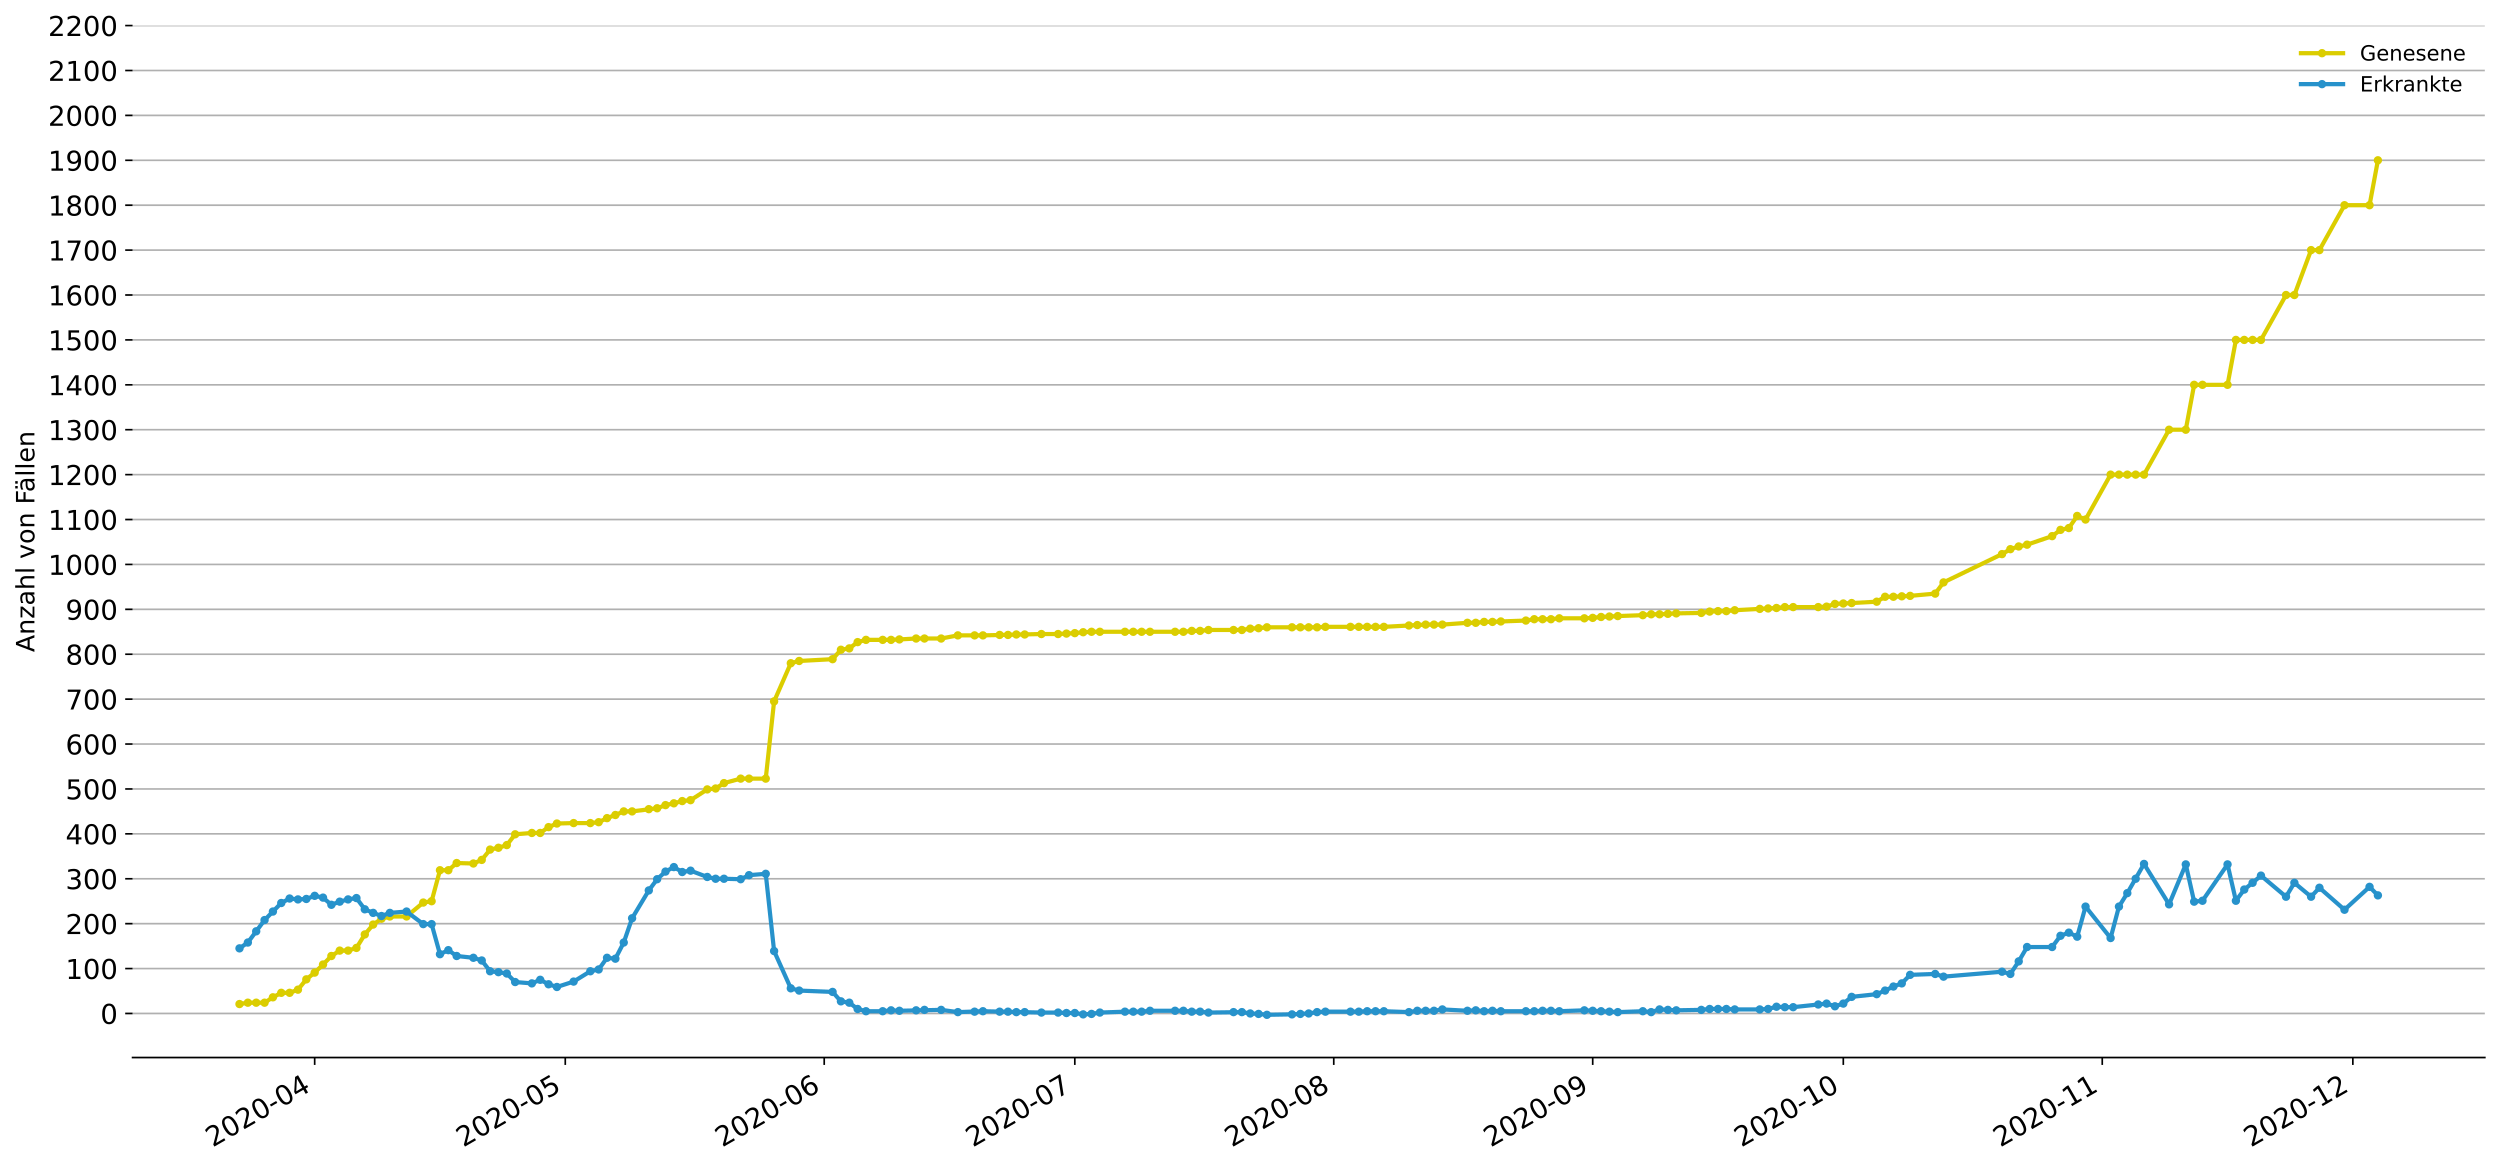 <?xml version="1.0" encoding="utf-8" standalone="no"?>
<!DOCTYPE svg PUBLIC "-//W3C//DTD SVG 1.1//EN"
  "http://www.w3.org/Graphics/SVG/1.1/DTD/svg11.dtd">
<!-- Created with matplotlib (https://matplotlib.org/) -->
<svg height="553.994pt" version="1.1" viewBox="0 0 1186.099 553.994" width="1186.099pt" xmlns="http://www.w3.org/2000/svg" xmlns:xlink="http://www.w3.org/1999/xlink">
 <defs>
  <style type="text/css">
*{stroke-linecap:butt;stroke-linejoin:round;}
  </style>
 </defs>
 <g id="figure_1">
  <g id="patch_1">
   <path d="M 0 553.994 
L 1186.099 553.994 
L 1186.099 0 
L 0 0 
z
" style="fill:#ffffff;"/>
  </g>
  <g id="axes_1">
   <g id="patch_2">
    <path d="M 62.899 501.739 
L 1178.899 501.739 
L 1178.899 12.139 
L 62.899 12.139 
z
" style="fill:#ffffff;"/>
   </g>
   <g id="matplotlib.axis_1">
    <g id="xtick_1">
     <g id="line2d_1">
      <defs>
       <path d="M 0 0 
L 0 3.5 
" id="mfc6371d4a0" style="stroke:#000000;stroke-width:0.8;"/>
      </defs>
      <g>
       <use style="stroke:#000000;stroke-width:0.8;" x="149.294" xlink:href="#mfc6371d4a0" y="501.739"/>
      </g>
     </g>
     <g id="text_1">
      <!-- 2020-04 -->
      <defs>
       <path d="M 19.188 8.297 
L 53.609 8.297 
L 53.609 0 
L 7.328 0 
L 7.328 8.297 
Q 12.938 14.109 22.625 23.891 
Q 32.328 33.688 34.812 36.531 
Q 39.547 41.844 41.422 45.531 
Q 43.312 49.219 43.312 52.781 
Q 43.312 58.594 39.234 62.25 
Q 35.156 65.922 28.609 65.922 
Q 23.969 65.922 18.812 64.312 
Q 13.672 62.703 7.812 59.422 
L 7.812 69.391 
Q 13.766 71.781 18.938 73 
Q 24.125 74.219 28.422 74.219 
Q 39.75 74.219 46.484 68.547 
Q 53.219 62.891 53.219 53.422 
Q 53.219 48.922 51.531 44.891 
Q 49.859 40.875 45.406 35.406 
Q 44.188 33.984 37.641 27.219 
Q 31.109 20.453 19.188 8.297 
z
" id="DejaVuSans-50"/>
       <path d="M 31.781 66.406 
Q 24.172 66.406 20.328 58.906 
Q 16.5 51.422 16.5 36.375 
Q 16.5 21.391 20.328 13.891 
Q 24.172 6.391 31.781 6.391 
Q 39.453 6.391 43.281 13.891 
Q 47.125 21.391 47.125 36.375 
Q 47.125 51.422 43.281 58.906 
Q 39.453 66.406 31.781 66.406 
z
M 31.781 74.219 
Q 44.047 74.219 50.516 64.516 
Q 56.984 54.828 56.984 36.375 
Q 56.984 17.969 50.516 8.266 
Q 44.047 -1.422 31.781 -1.422 
Q 19.531 -1.422 13.062 8.266 
Q 6.594 17.969 6.594 36.375 
Q 6.594 54.828 13.062 64.516 
Q 19.531 74.219 31.781 74.219 
z
" id="DejaVuSans-48"/>
       <path d="M 4.891 31.391 
L 31.203 31.391 
L 31.203 23.391 
L 4.891 23.391 
z
" id="DejaVuSans-45"/>
       <path d="M 37.797 64.312 
L 12.891 25.391 
L 37.797 25.391 
z
M 35.203 72.906 
L 47.609 72.906 
L 47.609 25.391 
L 58.016 25.391 
L 58.016 17.188 
L 47.609 17.188 
L 47.609 0 
L 37.797 0 
L 37.797 17.188 
L 4.891 17.188 
L 4.891 26.703 
z
" id="DejaVuSans-52"/>
      </defs>
      <g transform="translate(100.901 544.452)rotate(-30)scale(0.13 -0.13)">
       <use xlink:href="#DejaVuSans-50"/>
       <use x="63.623" xlink:href="#DejaVuSans-48"/>
       <use x="127.246" xlink:href="#DejaVuSans-50"/>
       <use x="190.869" xlink:href="#DejaVuSans-48"/>
       <use x="254.492" xlink:href="#DejaVuSans-45"/>
       <use x="290.576" xlink:href="#DejaVuSans-48"/>
       <use x="354.199" xlink:href="#DejaVuSans-52"/>
      </g>
     </g>
    </g>
    <g id="xtick_2">
     <g id="line2d_2">
      <g>
       <use style="stroke:#000000;stroke-width:0.8;" x="268.186" xlink:href="#mfc6371d4a0" y="501.739"/>
      </g>
     </g>
     <g id="text_2">
      <!-- 2020-05 -->
      <defs>
       <path d="M 10.797 72.906 
L 49.516 72.906 
L 49.516 64.594 
L 19.828 64.594 
L 19.828 46.734 
Q 21.969 47.469 24.109 47.828 
Q 26.266 48.188 28.422 48.188 
Q 40.625 48.188 47.75 41.5 
Q 54.891 34.812 54.891 23.391 
Q 54.891 11.625 47.562 5.094 
Q 40.234 -1.422 26.906 -1.422 
Q 22.312 -1.422 17.547 -0.641 
Q 12.797 0.141 7.719 1.703 
L 7.719 11.625 
Q 12.109 9.234 16.797 8.062 
Q 21.484 6.891 26.703 6.891 
Q 35.156 6.891 40.078 11.328 
Q 45.016 15.766 45.016 23.391 
Q 45.016 31 40.078 35.438 
Q 35.156 39.891 26.703 39.891 
Q 22.75 39.891 18.812 39.016 
Q 14.891 38.141 10.797 36.281 
z
" id="DejaVuSans-53"/>
      </defs>
      <g transform="translate(219.793 544.452)rotate(-30)scale(0.13 -0.13)">
       <use xlink:href="#DejaVuSans-50"/>
       <use x="63.623" xlink:href="#DejaVuSans-48"/>
       <use x="127.246" xlink:href="#DejaVuSans-50"/>
       <use x="190.869" xlink:href="#DejaVuSans-48"/>
       <use x="254.492" xlink:href="#DejaVuSans-45"/>
       <use x="290.576" xlink:href="#DejaVuSans-48"/>
       <use x="354.199" xlink:href="#DejaVuSans-53"/>
      </g>
     </g>
    </g>
    <g id="xtick_3">
     <g id="line2d_3">
      <g>
       <use style="stroke:#000000;stroke-width:0.8;" x="391.041" xlink:href="#mfc6371d4a0" y="501.739"/>
      </g>
     </g>
     <g id="text_3">
      <!-- 2020-06 -->
      <defs>
       <path d="M 33.016 40.375 
Q 26.375 40.375 22.484 35.828 
Q 18.609 31.297 18.609 23.391 
Q 18.609 15.531 22.484 10.953 
Q 26.375 6.391 33.016 6.391 
Q 39.656 6.391 43.531 10.953 
Q 47.406 15.531 47.406 23.391 
Q 47.406 31.297 43.531 35.828 
Q 39.656 40.375 33.016 40.375 
z
M 52.594 71.297 
L 52.594 62.312 
Q 48.875 64.062 45.094 64.984 
Q 41.312 65.922 37.594 65.922 
Q 27.828 65.922 22.672 59.328 
Q 17.531 52.734 16.797 39.406 
Q 19.672 43.656 24.016 45.922 
Q 28.375 48.188 33.594 48.188 
Q 44.578 48.188 50.953 41.516 
Q 57.328 34.859 57.328 23.391 
Q 57.328 12.156 50.688 5.359 
Q 44.047 -1.422 33.016 -1.422 
Q 20.359 -1.422 13.672 8.266 
Q 6.984 17.969 6.984 36.375 
Q 6.984 53.656 15.188 63.938 
Q 23.391 74.219 37.203 74.219 
Q 40.922 74.219 44.703 73.484 
Q 48.484 72.75 52.594 71.297 
z
" id="DejaVuSans-54"/>
      </defs>
      <g transform="translate(342.649 544.452)rotate(-30)scale(0.13 -0.13)">
       <use xlink:href="#DejaVuSans-50"/>
       <use x="63.623" xlink:href="#DejaVuSans-48"/>
       <use x="127.246" xlink:href="#DejaVuSans-50"/>
       <use x="190.869" xlink:href="#DejaVuSans-48"/>
       <use x="254.492" xlink:href="#DejaVuSans-45"/>
       <use x="290.576" xlink:href="#DejaVuSans-48"/>
       <use x="354.199" xlink:href="#DejaVuSans-54"/>
      </g>
     </g>
    </g>
    <g id="xtick_4">
     <g id="line2d_4">
      <g>
       <use style="stroke:#000000;stroke-width:0.8;" x="509.933" xlink:href="#mfc6371d4a0" y="501.739"/>
      </g>
     </g>
     <g id="text_4">
      <!-- 2020-07 -->
      <defs>
       <path d="M 8.203 72.906 
L 55.078 72.906 
L 55.078 68.703 
L 28.609 0 
L 18.312 0 
L 43.219 64.594 
L 8.203 64.594 
z
" id="DejaVuSans-55"/>
      </defs>
      <g transform="translate(461.541 544.452)rotate(-30)scale(0.13 -0.13)">
       <use xlink:href="#DejaVuSans-50"/>
       <use x="63.623" xlink:href="#DejaVuSans-48"/>
       <use x="127.246" xlink:href="#DejaVuSans-50"/>
       <use x="190.869" xlink:href="#DejaVuSans-48"/>
       <use x="254.492" xlink:href="#DejaVuSans-45"/>
       <use x="290.576" xlink:href="#DejaVuSans-48"/>
       <use x="354.199" xlink:href="#DejaVuSans-55"/>
      </g>
     </g>
    </g>
    <g id="xtick_5">
     <g id="line2d_5">
      <g>
       <use style="stroke:#000000;stroke-width:0.8;" x="632.788" xlink:href="#mfc6371d4a0" y="501.739"/>
      </g>
     </g>
     <g id="text_5">
      <!-- 2020-08 -->
      <defs>
       <path d="M 31.781 34.625 
Q 24.75 34.625 20.719 30.859 
Q 16.703 27.094 16.703 20.516 
Q 16.703 13.922 20.719 10.156 
Q 24.75 6.391 31.781 6.391 
Q 38.812 6.391 42.859 10.172 
Q 46.922 13.969 46.922 20.516 
Q 46.922 27.094 42.891 30.859 
Q 38.875 34.625 31.781 34.625 
z
M 21.922 38.812 
Q 15.578 40.375 12.031 44.719 
Q 8.5 49.078 8.5 55.328 
Q 8.5 64.062 14.719 69.141 
Q 20.953 74.219 31.781 74.219 
Q 42.672 74.219 48.875 69.141 
Q 55.078 64.062 55.078 55.328 
Q 55.078 49.078 51.531 44.719 
Q 48 40.375 41.703 38.812 
Q 48.828 37.156 52.797 32.312 
Q 56.781 27.484 56.781 20.516 
Q 56.781 9.906 50.312 4.234 
Q 43.844 -1.422 31.781 -1.422 
Q 19.734 -1.422 13.25 4.234 
Q 6.781 9.906 6.781 20.516 
Q 6.781 27.484 10.781 32.312 
Q 14.797 37.156 21.922 38.812 
z
M 18.312 54.391 
Q 18.312 48.734 21.844 45.562 
Q 25.391 42.391 31.781 42.391 
Q 38.141 42.391 41.719 45.562 
Q 45.312 48.734 45.312 54.391 
Q 45.312 60.062 41.719 63.234 
Q 38.141 66.406 31.781 66.406 
Q 25.391 66.406 21.844 63.234 
Q 18.312 60.062 18.312 54.391 
z
" id="DejaVuSans-56"/>
      </defs>
      <g transform="translate(584.396 544.452)rotate(-30)scale(0.13 -0.13)">
       <use xlink:href="#DejaVuSans-50"/>
       <use x="63.623" xlink:href="#DejaVuSans-48"/>
       <use x="127.246" xlink:href="#DejaVuSans-50"/>
       <use x="190.869" xlink:href="#DejaVuSans-48"/>
       <use x="254.492" xlink:href="#DejaVuSans-45"/>
       <use x="290.576" xlink:href="#DejaVuSans-48"/>
       <use x="354.199" xlink:href="#DejaVuSans-56"/>
      </g>
     </g>
    </g>
    <g id="xtick_6">
     <g id="line2d_6">
      <g>
       <use style="stroke:#000000;stroke-width:0.8;" x="755.643" xlink:href="#mfc6371d4a0" y="501.739"/>
      </g>
     </g>
     <g id="text_6">
      <!-- 2020-09 -->
      <defs>
       <path d="M 10.984 1.516 
L 10.984 10.5 
Q 14.703 8.734 18.5 7.812 
Q 22.312 6.891 25.984 6.891 
Q 35.75 6.891 40.891 13.453 
Q 46.047 20.016 46.781 33.406 
Q 43.953 29.203 39.594 26.953 
Q 35.25 24.703 29.984 24.703 
Q 19.047 24.703 12.672 31.312 
Q 6.297 37.938 6.297 49.422 
Q 6.297 60.641 12.938 67.422 
Q 19.578 74.219 30.609 74.219 
Q 43.266 74.219 49.922 64.516 
Q 56.594 54.828 56.594 36.375 
Q 56.594 19.141 48.406 8.859 
Q 40.234 -1.422 26.422 -1.422 
Q 22.703 -1.422 18.891 -0.688 
Q 15.094 0.047 10.984 1.516 
z
M 30.609 32.422 
Q 37.25 32.422 41.125 36.953 
Q 45.016 41.5 45.016 49.422 
Q 45.016 57.281 41.125 61.844 
Q 37.25 66.406 30.609 66.406 
Q 23.969 66.406 20.094 61.844 
Q 16.219 57.281 16.219 49.422 
Q 16.219 41.5 20.094 36.953 
Q 23.969 32.422 30.609 32.422 
z
" id="DejaVuSans-57"/>
      </defs>
      <g transform="translate(707.251 544.452)rotate(-30)scale(0.13 -0.13)">
       <use xlink:href="#DejaVuSans-50"/>
       <use x="63.623" xlink:href="#DejaVuSans-48"/>
       <use x="127.246" xlink:href="#DejaVuSans-50"/>
       <use x="190.869" xlink:href="#DejaVuSans-48"/>
       <use x="254.492" xlink:href="#DejaVuSans-45"/>
       <use x="290.576" xlink:href="#DejaVuSans-48"/>
       <use x="354.199" xlink:href="#DejaVuSans-57"/>
      </g>
     </g>
    </g>
    <g id="xtick_7">
     <g id="line2d_7">
      <g>
       <use style="stroke:#000000;stroke-width:0.8;" x="874.535" xlink:href="#mfc6371d4a0" y="501.739"/>
      </g>
     </g>
     <g id="text_7">
      <!-- 2020-10 -->
      <defs>
       <path d="M 12.406 8.297 
L 28.516 8.297 
L 28.516 63.922 
L 10.984 60.406 
L 10.984 69.391 
L 28.422 72.906 
L 38.281 72.906 
L 38.281 8.297 
L 54.391 8.297 
L 54.391 0 
L 12.406 0 
z
" id="DejaVuSans-49"/>
      </defs>
      <g transform="translate(826.143 544.452)rotate(-30)scale(0.13 -0.13)">
       <use xlink:href="#DejaVuSans-50"/>
       <use x="63.623" xlink:href="#DejaVuSans-48"/>
       <use x="127.246" xlink:href="#DejaVuSans-50"/>
       <use x="190.869" xlink:href="#DejaVuSans-48"/>
       <use x="254.492" xlink:href="#DejaVuSans-45"/>
       <use x="290.576" xlink:href="#DejaVuSans-49"/>
       <use x="354.199" xlink:href="#DejaVuSans-48"/>
      </g>
     </g>
    </g>
    <g id="xtick_8">
     <g id="line2d_8">
      <g>
       <use style="stroke:#000000;stroke-width:0.8;" x="997.39" xlink:href="#mfc6371d4a0" y="501.739"/>
      </g>
     </g>
     <g id="text_8">
      <!-- 2020-11 -->
      <g transform="translate(948.998 544.452)rotate(-30)scale(0.13 -0.13)">
       <use xlink:href="#DejaVuSans-50"/>
       <use x="63.623" xlink:href="#DejaVuSans-48"/>
       <use x="127.246" xlink:href="#DejaVuSans-50"/>
       <use x="190.869" xlink:href="#DejaVuSans-48"/>
       <use x="254.492" xlink:href="#DejaVuSans-45"/>
       <use x="290.576" xlink:href="#DejaVuSans-49"/>
       <use x="354.199" xlink:href="#DejaVuSans-49"/>
      </g>
     </g>
    </g>
    <g id="xtick_9">
     <g id="line2d_9">
      <g>
       <use style="stroke:#000000;stroke-width:0.8;" x="1116.282" xlink:href="#mfc6371d4a0" y="501.739"/>
      </g>
     </g>
     <g id="text_9">
      <!-- 2020-12 -->
      <g transform="translate(1067.89 544.452)rotate(-30)scale(0.13 -0.13)">
       <use xlink:href="#DejaVuSans-50"/>
       <use x="63.623" xlink:href="#DejaVuSans-48"/>
       <use x="127.246" xlink:href="#DejaVuSans-50"/>
       <use x="190.869" xlink:href="#DejaVuSans-48"/>
       <use x="254.492" xlink:href="#DejaVuSans-45"/>
       <use x="290.576" xlink:href="#DejaVuSans-49"/>
       <use x="354.199" xlink:href="#DejaVuSans-50"/>
      </g>
     </g>
    </g>
   </g>
   <g id="matplotlib.axis_2">
    <g id="ytick_1">
     <g id="line2d_10">
      <path clip-path="url(#pcb6a1583c9)" d="M 62.899 480.829 
L 1178.899 480.829 
" style="fill:none;stroke:#b0b0b0;stroke-linecap:square;stroke-width:0.8;"/>
     </g>
     <g id="line2d_11">
      <defs>
       <path d="M 0 0 
L -3.5 0 
" id="m187db20949" style="stroke:#000000;stroke-width:0.8;"/>
      </defs>
      <g>
       <use style="stroke:#000000;stroke-width:0.8;" x="62.899" xlink:href="#m187db20949" y="480.829"/>
      </g>
     </g>
     <g id="text_10">
      <!-- 0 -->
      <g transform="translate(47.627 485.768)scale(0.13 -0.13)">
       <use xlink:href="#DejaVuSans-48"/>
      </g>
     </g>
    </g>
    <g id="ytick_2">
     <g id="line2d_12">
      <path clip-path="url(#pcb6a1583c9)" d="M 62.899 459.525 
L 1178.899 459.525 
" style="fill:none;stroke:#b0b0b0;stroke-linecap:square;stroke-width:0.8;"/>
     </g>
     <g id="line2d_13">
      <g>
       <use style="stroke:#000000;stroke-width:0.8;" x="62.899" xlink:href="#m187db20949" y="459.525"/>
      </g>
     </g>
     <g id="text_11">
      <!-- 100 -->
      <g transform="translate(31.085 464.464)scale(0.13 -0.13)">
       <use xlink:href="#DejaVuSans-49"/>
       <use x="63.623" xlink:href="#DejaVuSans-48"/>
       <use x="127.246" xlink:href="#DejaVuSans-48"/>
      </g>
     </g>
    </g>
    <g id="ytick_3">
     <g id="line2d_14">
      <path clip-path="url(#pcb6a1583c9)" d="M 62.899 438.221 
L 1178.899 438.221 
" style="fill:none;stroke:#b0b0b0;stroke-linecap:square;stroke-width:0.8;"/>
     </g>
     <g id="line2d_15">
      <g>
       <use style="stroke:#000000;stroke-width:0.8;" x="62.899" xlink:href="#m187db20949" y="438.221"/>
      </g>
     </g>
     <g id="text_12">
      <!-- 200 -->
      <g transform="translate(31.085 443.16)scale(0.13 -0.13)">
       <use xlink:href="#DejaVuSans-50"/>
       <use x="63.623" xlink:href="#DejaVuSans-48"/>
       <use x="127.246" xlink:href="#DejaVuSans-48"/>
      </g>
     </g>
    </g>
    <g id="ytick_4">
     <g id="line2d_16">
      <path clip-path="url(#pcb6a1583c9)" d="M 62.899 416.917 
L 1178.899 416.917 
" style="fill:none;stroke:#b0b0b0;stroke-linecap:square;stroke-width:0.8;"/>
     </g>
     <g id="line2d_17">
      <g>
       <use style="stroke:#000000;stroke-width:0.8;" x="62.899" xlink:href="#m187db20949" y="416.917"/>
      </g>
     </g>
     <g id="text_13">
      <!-- 300 -->
      <defs>
       <path d="M 40.578 39.312 
Q 47.656 37.797 51.625 33 
Q 55.609 28.219 55.609 21.188 
Q 55.609 10.406 48.188 4.484 
Q 40.766 -1.422 27.094 -1.422 
Q 22.516 -1.422 17.656 -0.516 
Q 12.797 0.391 7.625 2.203 
L 7.625 11.719 
Q 11.719 9.328 16.594 8.109 
Q 21.484 6.891 26.812 6.891 
Q 36.078 6.891 40.938 10.547 
Q 45.797 14.203 45.797 21.188 
Q 45.797 27.641 41.281 31.266 
Q 36.766 34.906 28.719 34.906 
L 20.219 34.906 
L 20.219 43.016 
L 29.109 43.016 
Q 36.375 43.016 40.234 45.922 
Q 44.094 48.828 44.094 54.297 
Q 44.094 59.906 40.109 62.906 
Q 36.141 65.922 28.719 65.922 
Q 24.656 65.922 20.016 65.031 
Q 15.375 64.156 9.812 62.312 
L 9.812 71.094 
Q 15.438 72.656 20.344 73.438 
Q 25.25 74.219 29.594 74.219 
Q 40.828 74.219 47.359 69.109 
Q 53.906 64.016 53.906 55.328 
Q 53.906 49.266 50.438 45.094 
Q 46.969 40.922 40.578 39.312 
z
" id="DejaVuSans-51"/>
      </defs>
      <g transform="translate(31.085 421.856)scale(0.13 -0.13)">
       <use xlink:href="#DejaVuSans-51"/>
       <use x="63.623" xlink:href="#DejaVuSans-48"/>
       <use x="127.246" xlink:href="#DejaVuSans-48"/>
      </g>
     </g>
    </g>
    <g id="ytick_5">
     <g id="line2d_18">
      <path clip-path="url(#pcb6a1583c9)" d="M 62.899 395.613 
L 1178.899 395.613 
" style="fill:none;stroke:#b0b0b0;stroke-linecap:square;stroke-width:0.8;"/>
     </g>
     <g id="line2d_19">
      <g>
       <use style="stroke:#000000;stroke-width:0.8;" x="62.899" xlink:href="#m187db20949" y="395.613"/>
      </g>
     </g>
     <g id="text_14">
      <!-- 400 -->
      <g transform="translate(31.085 400.552)scale(0.13 -0.13)">
       <use xlink:href="#DejaVuSans-52"/>
       <use x="63.623" xlink:href="#DejaVuSans-48"/>
       <use x="127.246" xlink:href="#DejaVuSans-48"/>
      </g>
     </g>
    </g>
    <g id="ytick_6">
     <g id="line2d_20">
      <path clip-path="url(#pcb6a1583c9)" d="M 62.899 374.309 
L 1178.899 374.309 
" style="fill:none;stroke:#b0b0b0;stroke-linecap:square;stroke-width:0.8;"/>
     </g>
     <g id="line2d_21">
      <g>
       <use style="stroke:#000000;stroke-width:0.8;" x="62.899" xlink:href="#m187db20949" y="374.309"/>
      </g>
     </g>
     <g id="text_15">
      <!-- 500 -->
      <g transform="translate(31.085 379.248)scale(0.13 -0.13)">
       <use xlink:href="#DejaVuSans-53"/>
       <use x="63.623" xlink:href="#DejaVuSans-48"/>
       <use x="127.246" xlink:href="#DejaVuSans-48"/>
      </g>
     </g>
    </g>
    <g id="ytick_7">
     <g id="line2d_22">
      <path clip-path="url(#pcb6a1583c9)" d="M 62.899 353.004 
L 1178.899 353.004 
" style="fill:none;stroke:#b0b0b0;stroke-linecap:square;stroke-width:0.8;"/>
     </g>
     <g id="line2d_23">
      <g>
       <use style="stroke:#000000;stroke-width:0.8;" x="62.899" xlink:href="#m187db20949" y="353.004"/>
      </g>
     </g>
     <g id="text_16">
      <!-- 600 -->
      <g transform="translate(31.085 357.943)scale(0.13 -0.13)">
       <use xlink:href="#DejaVuSans-54"/>
       <use x="63.623" xlink:href="#DejaVuSans-48"/>
       <use x="127.246" xlink:href="#DejaVuSans-48"/>
      </g>
     </g>
    </g>
    <g id="ytick_8">
     <g id="line2d_24">
      <path clip-path="url(#pcb6a1583c9)" d="M 62.899 331.7 
L 1178.899 331.7 
" style="fill:none;stroke:#b0b0b0;stroke-linecap:square;stroke-width:0.8;"/>
     </g>
     <g id="line2d_25">
      <g>
       <use style="stroke:#000000;stroke-width:0.8;" x="62.899" xlink:href="#m187db20949" y="331.7"/>
      </g>
     </g>
     <g id="text_17">
      <!-- 700 -->
      <g transform="translate(31.085 336.639)scale(0.13 -0.13)">
       <use xlink:href="#DejaVuSans-55"/>
       <use x="63.623" xlink:href="#DejaVuSans-48"/>
       <use x="127.246" xlink:href="#DejaVuSans-48"/>
      </g>
     </g>
    </g>
    <g id="ytick_9">
     <g id="line2d_26">
      <path clip-path="url(#pcb6a1583c9)" d="M 62.899 310.396 
L 1178.899 310.396 
" style="fill:none;stroke:#b0b0b0;stroke-linecap:square;stroke-width:0.8;"/>
     </g>
     <g id="line2d_27">
      <g>
       <use style="stroke:#000000;stroke-width:0.8;" x="62.899" xlink:href="#m187db20949" y="310.396"/>
      </g>
     </g>
     <g id="text_18">
      <!-- 800 -->
      <g transform="translate(31.085 315.335)scale(0.13 -0.13)">
       <use xlink:href="#DejaVuSans-56"/>
       <use x="63.623" xlink:href="#DejaVuSans-48"/>
       <use x="127.246" xlink:href="#DejaVuSans-48"/>
      </g>
     </g>
    </g>
    <g id="ytick_10">
     <g id="line2d_28">
      <path clip-path="url(#pcb6a1583c9)" d="M 62.899 289.092 
L 1178.899 289.092 
" style="fill:none;stroke:#b0b0b0;stroke-linecap:square;stroke-width:0.8;"/>
     </g>
     <g id="line2d_29">
      <g>
       <use style="stroke:#000000;stroke-width:0.8;" x="62.899" xlink:href="#m187db20949" y="289.092"/>
      </g>
     </g>
     <g id="text_19">
      <!-- 900 -->
      <g transform="translate(31.085 294.031)scale(0.13 -0.13)">
       <use xlink:href="#DejaVuSans-57"/>
       <use x="63.623" xlink:href="#DejaVuSans-48"/>
       <use x="127.246" xlink:href="#DejaVuSans-48"/>
      </g>
     </g>
    </g>
    <g id="ytick_11">
     <g id="line2d_30">
      <path clip-path="url(#pcb6a1583c9)" d="M 62.899 267.788 
L 1178.899 267.788 
" style="fill:none;stroke:#b0b0b0;stroke-linecap:square;stroke-width:0.8;"/>
     </g>
     <g id="line2d_31">
      <g>
       <use style="stroke:#000000;stroke-width:0.8;" x="62.899" xlink:href="#m187db20949" y="267.788"/>
      </g>
     </g>
     <g id="text_20">
      <!-- 1000 -->
      <g transform="translate(22.814 272.727)scale(0.13 -0.13)">
       <use xlink:href="#DejaVuSans-49"/>
       <use x="63.623" xlink:href="#DejaVuSans-48"/>
       <use x="127.246" xlink:href="#DejaVuSans-48"/>
       <use x="190.869" xlink:href="#DejaVuSans-48"/>
      </g>
     </g>
    </g>
    <g id="ytick_12">
     <g id="line2d_32">
      <path clip-path="url(#pcb6a1583c9)" d="M 62.899 246.484 
L 1178.899 246.484 
" style="fill:none;stroke:#b0b0b0;stroke-linecap:square;stroke-width:0.8;"/>
     </g>
     <g id="line2d_33">
      <g>
       <use style="stroke:#000000;stroke-width:0.8;" x="62.899" xlink:href="#m187db20949" y="246.484"/>
      </g>
     </g>
     <g id="text_21">
      <!-- 1100 -->
      <g transform="translate(22.814 251.423)scale(0.13 -0.13)">
       <use xlink:href="#DejaVuSans-49"/>
       <use x="63.623" xlink:href="#DejaVuSans-49"/>
       <use x="127.246" xlink:href="#DejaVuSans-48"/>
       <use x="190.869" xlink:href="#DejaVuSans-48"/>
      </g>
     </g>
    </g>
    <g id="ytick_13">
     <g id="line2d_34">
      <path clip-path="url(#pcb6a1583c9)" d="M 62.899 225.18 
L 1178.899 225.18 
" style="fill:none;stroke:#b0b0b0;stroke-linecap:square;stroke-width:0.8;"/>
     </g>
     <g id="line2d_35">
      <g>
       <use style="stroke:#000000;stroke-width:0.8;" x="62.899" xlink:href="#m187db20949" y="225.18"/>
      </g>
     </g>
     <g id="text_22">
      <!-- 1200 -->
      <g transform="translate(22.814 230.119)scale(0.13 -0.13)">
       <use xlink:href="#DejaVuSans-49"/>
       <use x="63.623" xlink:href="#DejaVuSans-50"/>
       <use x="127.246" xlink:href="#DejaVuSans-48"/>
       <use x="190.869" xlink:href="#DejaVuSans-48"/>
      </g>
     </g>
    </g>
    <g id="ytick_14">
     <g id="line2d_36">
      <path clip-path="url(#pcb6a1583c9)" d="M 62.899 203.876 
L 1178.899 203.876 
" style="fill:none;stroke:#b0b0b0;stroke-linecap:square;stroke-width:0.8;"/>
     </g>
     <g id="line2d_37">
      <g>
       <use style="stroke:#000000;stroke-width:0.8;" x="62.899" xlink:href="#m187db20949" y="203.876"/>
      </g>
     </g>
     <g id="text_23">
      <!-- 1300 -->
      <g transform="translate(22.814 208.815)scale(0.13 -0.13)">
       <use xlink:href="#DejaVuSans-49"/>
       <use x="63.623" xlink:href="#DejaVuSans-51"/>
       <use x="127.246" xlink:href="#DejaVuSans-48"/>
       <use x="190.869" xlink:href="#DejaVuSans-48"/>
      </g>
     </g>
    </g>
    <g id="ytick_15">
     <g id="line2d_38">
      <path clip-path="url(#pcb6a1583c9)" d="M 62.899 182.572 
L 1178.899 182.572 
" style="fill:none;stroke:#b0b0b0;stroke-linecap:square;stroke-width:0.8;"/>
     </g>
     <g id="line2d_39">
      <g>
       <use style="stroke:#000000;stroke-width:0.8;" x="62.899" xlink:href="#m187db20949" y="182.572"/>
      </g>
     </g>
     <g id="text_24">
      <!-- 1400 -->
      <g transform="translate(22.814 187.511)scale(0.13 -0.13)">
       <use xlink:href="#DejaVuSans-49"/>
       <use x="63.623" xlink:href="#DejaVuSans-52"/>
       <use x="127.246" xlink:href="#DejaVuSans-48"/>
       <use x="190.869" xlink:href="#DejaVuSans-48"/>
      </g>
     </g>
    </g>
    <g id="ytick_16">
     <g id="line2d_40">
      <path clip-path="url(#pcb6a1583c9)" d="M 62.899 161.268 
L 1178.899 161.268 
" style="fill:none;stroke:#b0b0b0;stroke-linecap:square;stroke-width:0.8;"/>
     </g>
     <g id="line2d_41">
      <g>
       <use style="stroke:#000000;stroke-width:0.8;" x="62.899" xlink:href="#m187db20949" y="161.268"/>
      </g>
     </g>
     <g id="text_25">
      <!-- 1500 -->
      <g transform="translate(22.814 166.207)scale(0.13 -0.13)">
       <use xlink:href="#DejaVuSans-49"/>
       <use x="63.623" xlink:href="#DejaVuSans-53"/>
       <use x="127.246" xlink:href="#DejaVuSans-48"/>
       <use x="190.869" xlink:href="#DejaVuSans-48"/>
      </g>
     </g>
    </g>
    <g id="ytick_17">
     <g id="line2d_42">
      <path clip-path="url(#pcb6a1583c9)" d="M 62.899 139.964 
L 1178.899 139.964 
" style="fill:none;stroke:#b0b0b0;stroke-linecap:square;stroke-width:0.8;"/>
     </g>
     <g id="line2d_43">
      <g>
       <use style="stroke:#000000;stroke-width:0.8;" x="62.899" xlink:href="#m187db20949" y="139.964"/>
      </g>
     </g>
     <g id="text_26">
      <!-- 1600 -->
      <g transform="translate(22.814 144.903)scale(0.13 -0.13)">
       <use xlink:href="#DejaVuSans-49"/>
       <use x="63.623" xlink:href="#DejaVuSans-54"/>
       <use x="127.246" xlink:href="#DejaVuSans-48"/>
       <use x="190.869" xlink:href="#DejaVuSans-48"/>
      </g>
     </g>
    </g>
    <g id="ytick_18">
     <g id="line2d_44">
      <path clip-path="url(#pcb6a1583c9)" d="M 62.899 118.659 
L 1178.899 118.659 
" style="fill:none;stroke:#b0b0b0;stroke-linecap:square;stroke-width:0.8;"/>
     </g>
     <g id="line2d_45">
      <g>
       <use style="stroke:#000000;stroke-width:0.8;" x="62.899" xlink:href="#m187db20949" y="118.659"/>
      </g>
     </g>
     <g id="text_27">
      <!-- 1700 -->
      <g transform="translate(22.814 123.598)scale(0.13 -0.13)">
       <use xlink:href="#DejaVuSans-49"/>
       <use x="63.623" xlink:href="#DejaVuSans-55"/>
       <use x="127.246" xlink:href="#DejaVuSans-48"/>
       <use x="190.869" xlink:href="#DejaVuSans-48"/>
      </g>
     </g>
    </g>
    <g id="ytick_19">
     <g id="line2d_46">
      <path clip-path="url(#pcb6a1583c9)" d="M 62.899 97.355 
L 1178.899 97.355 
" style="fill:none;stroke:#b0b0b0;stroke-linecap:square;stroke-width:0.8;"/>
     </g>
     <g id="line2d_47">
      <g>
       <use style="stroke:#000000;stroke-width:0.8;" x="62.899" xlink:href="#m187db20949" y="97.355"/>
      </g>
     </g>
     <g id="text_28">
      <!-- 1800 -->
      <g transform="translate(22.814 102.294)scale(0.13 -0.13)">
       <use xlink:href="#DejaVuSans-49"/>
       <use x="63.623" xlink:href="#DejaVuSans-56"/>
       <use x="127.246" xlink:href="#DejaVuSans-48"/>
       <use x="190.869" xlink:href="#DejaVuSans-48"/>
      </g>
     </g>
    </g>
    <g id="ytick_20">
     <g id="line2d_48">
      <path clip-path="url(#pcb6a1583c9)" d="M 62.899 76.051 
L 1178.899 76.051 
" style="fill:none;stroke:#b0b0b0;stroke-linecap:square;stroke-width:0.8;"/>
     </g>
     <g id="line2d_49">
      <g>
       <use style="stroke:#000000;stroke-width:0.8;" x="62.899" xlink:href="#m187db20949" y="76.051"/>
      </g>
     </g>
     <g id="text_29">
      <!-- 1900 -->
      <g transform="translate(22.814 80.99)scale(0.13 -0.13)">
       <use xlink:href="#DejaVuSans-49"/>
       <use x="63.623" xlink:href="#DejaVuSans-57"/>
       <use x="127.246" xlink:href="#DejaVuSans-48"/>
       <use x="190.869" xlink:href="#DejaVuSans-48"/>
      </g>
     </g>
    </g>
    <g id="ytick_21">
     <g id="line2d_50">
      <path clip-path="url(#pcb6a1583c9)" d="M 62.899 54.747 
L 1178.899 54.747 
" style="fill:none;stroke:#b0b0b0;stroke-linecap:square;stroke-width:0.8;"/>
     </g>
     <g id="line2d_51">
      <g>
       <use style="stroke:#000000;stroke-width:0.8;" x="62.899" xlink:href="#m187db20949" y="54.747"/>
      </g>
     </g>
     <g id="text_30">
      <!-- 2000 -->
      <g transform="translate(22.814 59.686)scale(0.13 -0.13)">
       <use xlink:href="#DejaVuSans-50"/>
       <use x="63.623" xlink:href="#DejaVuSans-48"/>
       <use x="127.246" xlink:href="#DejaVuSans-48"/>
       <use x="190.869" xlink:href="#DejaVuSans-48"/>
      </g>
     </g>
    </g>
    <g id="ytick_22">
     <g id="line2d_52">
      <path clip-path="url(#pcb6a1583c9)" d="M 62.899 33.443 
L 1178.899 33.443 
" style="fill:none;stroke:#b0b0b0;stroke-linecap:square;stroke-width:0.8;"/>
     </g>
     <g id="line2d_53">
      <g>
       <use style="stroke:#000000;stroke-width:0.8;" x="62.899" xlink:href="#m187db20949" y="33.443"/>
      </g>
     </g>
     <g id="text_31">
      <!-- 2100 -->
      <g transform="translate(22.814 38.382)scale(0.13 -0.13)">
       <use xlink:href="#DejaVuSans-50"/>
       <use x="63.623" xlink:href="#DejaVuSans-49"/>
       <use x="127.246" xlink:href="#DejaVuSans-48"/>
       <use x="190.869" xlink:href="#DejaVuSans-48"/>
      </g>
     </g>
    </g>
    <g id="ytick_23">
     <g id="line2d_54">
      <path clip-path="url(#pcb6a1583c9)" d="M 62.899 12.139 
L 1178.899 12.139 
" style="fill:none;stroke:#b0b0b0;stroke-linecap:square;stroke-width:0.8;"/>
     </g>
     <g id="line2d_55">
      <g>
       <use style="stroke:#000000;stroke-width:0.8;" x="62.899" xlink:href="#m187db20949" y="12.139"/>
      </g>
     </g>
     <g id="text_32">
      <!-- 2200 -->
      <g transform="translate(22.814 17.078)scale(0.13 -0.13)">
       <use xlink:href="#DejaVuSans-50"/>
       <use x="63.623" xlink:href="#DejaVuSans-50"/>
       <use x="127.246" xlink:href="#DejaVuSans-48"/>
       <use x="190.869" xlink:href="#DejaVuSans-48"/>
      </g>
     </g>
    </g>
    <g id="text_33">
     <!-- Anzahl von Fällen -->
     <defs>
      <path d="M 34.188 63.188 
L 20.797 26.906 
L 47.609 26.906 
z
M 28.609 72.906 
L 39.797 72.906 
L 67.578 0 
L 57.328 0 
L 50.688 18.703 
L 17.828 18.703 
L 11.188 0 
L 0.781 0 
z
" id="DejaVuSans-65"/>
      <path d="M 54.891 33.016 
L 54.891 0 
L 45.906 0 
L 45.906 32.719 
Q 45.906 40.484 42.875 44.328 
Q 39.844 48.188 33.797 48.188 
Q 26.516 48.188 22.312 43.547 
Q 18.109 38.922 18.109 30.906 
L 18.109 0 
L 9.078 0 
L 9.078 54.688 
L 18.109 54.688 
L 18.109 46.188 
Q 21.344 51.125 25.703 53.562 
Q 30.078 56 35.797 56 
Q 45.219 56 50.047 50.172 
Q 54.891 44.344 54.891 33.016 
z
" id="DejaVuSans-110"/>
      <path d="M 5.516 54.688 
L 48.188 54.688 
L 48.188 46.484 
L 14.406 7.172 
L 48.188 7.172 
L 48.188 0 
L 4.297 0 
L 4.297 8.203 
L 38.094 47.516 
L 5.516 47.516 
z
" id="DejaVuSans-122"/>
      <path d="M 34.281 27.484 
Q 23.391 27.484 19.188 25 
Q 14.984 22.516 14.984 16.5 
Q 14.984 11.719 18.141 8.906 
Q 21.297 6.109 26.703 6.109 
Q 34.188 6.109 38.703 11.406 
Q 43.219 16.703 43.219 25.484 
L 43.219 27.484 
z
M 52.203 31.203 
L 52.203 0 
L 43.219 0 
L 43.219 8.297 
Q 40.141 3.328 35.547 0.953 
Q 30.953 -1.422 24.312 -1.422 
Q 15.922 -1.422 10.953 3.297 
Q 6 8.016 6 15.922 
Q 6 25.141 12.172 29.828 
Q 18.359 34.516 30.609 34.516 
L 43.219 34.516 
L 43.219 35.406 
Q 43.219 41.609 39.141 45 
Q 35.062 48.391 27.688 48.391 
Q 23 48.391 18.547 47.266 
Q 14.109 46.141 10.016 43.891 
L 10.016 52.203 
Q 14.938 54.109 19.578 55.047 
Q 24.219 56 28.609 56 
Q 40.484 56 46.344 49.844 
Q 52.203 43.703 52.203 31.203 
z
" id="DejaVuSans-97"/>
      <path d="M 54.891 33.016 
L 54.891 0 
L 45.906 0 
L 45.906 32.719 
Q 45.906 40.484 42.875 44.328 
Q 39.844 48.188 33.797 48.188 
Q 26.516 48.188 22.312 43.547 
Q 18.109 38.922 18.109 30.906 
L 18.109 0 
L 9.078 0 
L 9.078 75.984 
L 18.109 75.984 
L 18.109 46.188 
Q 21.344 51.125 25.703 53.562 
Q 30.078 56 35.797 56 
Q 45.219 56 50.047 50.172 
Q 54.891 44.344 54.891 33.016 
z
" id="DejaVuSans-104"/>
      <path d="M 9.422 75.984 
L 18.406 75.984 
L 18.406 0 
L 9.422 0 
z
" id="DejaVuSans-108"/>
      <path id="DejaVuSans-32"/>
      <path d="M 2.984 54.688 
L 12.5 54.688 
L 29.594 8.797 
L 46.688 54.688 
L 56.203 54.688 
L 35.688 0 
L 23.484 0 
z
" id="DejaVuSans-118"/>
      <path d="M 30.609 48.391 
Q 23.391 48.391 19.188 42.75 
Q 14.984 37.109 14.984 27.297 
Q 14.984 17.484 19.156 11.844 
Q 23.344 6.203 30.609 6.203 
Q 37.797 6.203 41.984 11.859 
Q 46.188 17.531 46.188 27.297 
Q 46.188 37.016 41.984 42.703 
Q 37.797 48.391 30.609 48.391 
z
M 30.609 56 
Q 42.328 56 49.016 48.375 
Q 55.719 40.766 55.719 27.297 
Q 55.719 13.875 49.016 6.219 
Q 42.328 -1.422 30.609 -1.422 
Q 18.844 -1.422 12.172 6.219 
Q 5.516 13.875 5.516 27.297 
Q 5.516 40.766 12.172 48.375 
Q 18.844 56 30.609 56 
z
" id="DejaVuSans-111"/>
      <path d="M 9.812 72.906 
L 51.703 72.906 
L 51.703 64.594 
L 19.672 64.594 
L 19.672 43.109 
L 48.578 43.109 
L 48.578 34.812 
L 19.672 34.812 
L 19.672 0 
L 9.812 0 
z
" id="DejaVuSans-70"/>
      <path d="M 34.281 27.484 
Q 23.391 27.484 19.188 25 
Q 14.984 22.516 14.984 16.5 
Q 14.984 11.719 18.141 8.906 
Q 21.297 6.109 26.703 6.109 
Q 34.188 6.109 38.703 11.406 
Q 43.219 16.703 43.219 25.484 
L 43.219 27.484 
z
M 52.203 31.203 
L 52.203 0 
L 43.219 0 
L 43.219 8.297 
Q 40.141 3.328 35.547 0.953 
Q 30.953 -1.422 24.312 -1.422 
Q 15.922 -1.422 10.953 3.297 
Q 6 8.016 6 15.922 
Q 6 25.141 12.172 29.828 
Q 18.359 34.516 30.609 34.516 
L 43.219 34.516 
L 43.219 35.406 
Q 43.219 41.609 39.141 45 
Q 35.062 48.391 27.688 48.391 
Q 23 48.391 18.547 47.266 
Q 14.109 46.141 10.016 43.891 
L 10.016 52.203 
Q 14.938 54.109 19.578 55.047 
Q 24.219 56 28.609 56 
Q 40.484 56 46.344 49.844 
Q 52.203 43.703 52.203 31.203 
z
M 33.594 75.781 
L 43.5 75.781 
L 43.5 65.922 
L 33.594 65.922 
z
M 14.5 75.781 
L 24.406 75.781 
L 24.406 65.922 
L 14.5 65.922 
z
" id="DejaVuSans-228"/>
      <path d="M 56.203 29.594 
L 56.203 25.203 
L 14.891 25.203 
Q 15.484 15.922 20.484 11.062 
Q 25.484 6.203 34.422 6.203 
Q 39.594 6.203 44.453 7.469 
Q 49.312 8.734 54.109 11.281 
L 54.109 2.781 
Q 49.266 0.734 44.188 -0.344 
Q 39.109 -1.422 33.891 -1.422 
Q 20.797 -1.422 13.156 6.188 
Q 5.516 13.812 5.516 26.812 
Q 5.516 40.234 12.766 48.109 
Q 20.016 56 32.328 56 
Q 43.359 56 49.781 48.891 
Q 56.203 41.797 56.203 29.594 
z
M 47.219 32.234 
Q 47.125 39.594 43.094 43.984 
Q 39.062 48.391 32.422 48.391 
Q 24.906 48.391 20.391 44.141 
Q 15.875 39.891 15.188 32.172 
z
" id="DejaVuSans-101"/>
     </defs>
     <g transform="translate(16.318 309.388)rotate(-90)scale(0.12 -0.12)">
      <use xlink:href="#DejaVuSans-65"/>
      <use x="68.408" xlink:href="#DejaVuSans-110"/>
      <use x="131.787" xlink:href="#DejaVuSans-122"/>
      <use x="184.277" xlink:href="#DejaVuSans-97"/>
      <use x="245.557" xlink:href="#DejaVuSans-104"/>
      <use x="308.936" xlink:href="#DejaVuSans-108"/>
      <use x="336.719" xlink:href="#DejaVuSans-32"/>
      <use x="368.506" xlink:href="#DejaVuSans-118"/>
      <use x="427.686" xlink:href="#DejaVuSans-111"/>
      <use x="488.867" xlink:href="#DejaVuSans-110"/>
      <use x="552.246" xlink:href="#DejaVuSans-32"/>
      <use x="584.033" xlink:href="#DejaVuSans-70"/>
      <use x="632.428" xlink:href="#DejaVuSans-228"/>
      <use x="693.707" xlink:href="#DejaVuSans-108"/>
      <use x="721.49" xlink:href="#DejaVuSans-108"/>
      <use x="749.273" xlink:href="#DejaVuSans-101"/>
      <use x="810.797" xlink:href="#DejaVuSans-110"/>
     </g>
    </g>
   </g>
   <g id="line2d_56">
    <path clip-path="url(#pcb6a1583c9)" d="M 113.626 476.355 
L 117.589 475.716 
L 125.515 475.716 
L 129.478 473.16 
L 133.441 471.029 
L 137.404 471.029 
L 141.368 469.538 
L 145.331 464.638 
L 149.294 461.442 
L 153.257 457.608 
L 157.22 453.56 
L 161.183 451.003 
L 165.146 451.003 
L 169.109 449.725 
L 173.072 443.334 
L 177.035 438.647 
L 180.998 435.877 
L 184.961 434.812 
L 192.887 434.812 
L 200.814 428.208 
L 204.777 427.569 
L 208.74 412.869 
L 212.703 412.869 
L 216.666 409.46 
L 224.592 409.673 
L 228.555 407.969 
L 232.518 403.069 
L 236.481 402.217 
L 240.444 400.939 
L 244.407 395.826 
L 252.333 395.187 
L 256.296 395.187 
L 260.26 392.417 
L 264.223 390.713 
L 272.149 390.5 
L 280.075 390.5 
L 284.038 390.074 
L 288.001 388.156 
L 291.964 386.665 
L 295.927 384.961 
L 299.89 384.961 
L 311.779 383.469 
L 315.743 381.978 
L 319.706 381.126 
L 323.669 380.061 
L 327.632 379.635 
L 335.558 374.522 
L 339.521 374.096 
L 343.484 371.539 
L 351.41 369.409 
L 363.299 369.409 
L 367.262 332.766 
L 375.189 314.657 
L 379.152 313.592 
L 395.004 312.74 
L 398.967 308.266 
L 402.93 307.627 
L 406.893 304.644 
L 410.856 303.579 
L 422.745 303.579 
L 434.635 302.94 
L 446.524 302.94 
L 454.45 301.449 
L 466.339 301.449 
L 494.081 300.809 
L 502.007 300.809 
L 509.933 300.383 
L 513.896 299.957 
L 517.859 299.744 
L 561.453 299.744 
L 565.416 299.318 
L 569.379 299.318 
L 573.342 298.892 
L 589.194 298.892 
L 593.157 298.253 
L 597.12 298.04 
L 601.083 297.614 
L 624.862 297.614 
L 628.825 297.401 
L 656.566 297.401 
L 676.382 296.336 
L 684.308 296.336 
L 696.197 295.483 
L 700.16 295.483 
L 704.123 295.057 
L 708.086 295.057 
L 712.049 294.844 
L 723.939 294.418 
L 727.902 293.779 
L 735.828 293.779 
L 739.791 293.353 
L 751.68 293.353 
L 755.643 293.14 
L 759.606 292.714 
L 767.532 292.288 
L 779.421 291.862 
L 783.385 291.436 
L 787.348 291.436 
L 795.274 291.01 
L 807.163 290.797 
L 811.126 290.157 
L 815.089 289.944 
L 819.052 289.944 
L 823.015 289.518 
L 842.831 288.453 
L 846.794 288.027 
L 862.646 288.027 
L 866.609 287.814 
L 870.572 286.536 
L 890.387 285.47 
L 894.35 283.127 
L 898.314 283.127 
L 906.24 282.701 
L 918.129 281.636 
L 922.092 276.31 
L 949.833 262.888 
L 953.796 260.545 
L 957.76 259.266 
L 961.723 258.414 
L 973.612 254.367 
L 977.575 251.384 
L 981.538 250.532 
L 985.501 244.78 
L 989.464 246.484 
L 1001.353 225.18 
L 1017.206 225.18 
L 1029.095 203.876 
L 1037.021 203.876 
L 1040.984 182.572 
L 1056.836 182.572 
L 1060.799 161.268 
L 1072.689 161.268 
L 1084.578 139.964 
L 1088.541 139.964 
L 1096.467 118.659 
L 1100.43 118.659 
L 1112.319 97.355 
L 1124.208 97.355 
L 1128.171 76.051 
L 1128.171 76.051 
" style="fill:none;stroke:#dbcd00;stroke-linecap:square;stroke-width:2;"/>
    <defs>
     <path d="M 0 1.5 
C 0.398 1.5 0.779 1.342 1.061 1.061 
C 1.342 0.779 1.5 0.398 1.5 0 
C 1.5 -0.398 1.342 -0.779 1.061 -1.061 
C 0.779 -1.342 0.398 -1.5 0 -1.5 
C -0.398 -1.5 -0.779 -1.342 -1.061 -1.061 
C -1.342 -0.779 -1.5 -0.398 -1.5 0 
C -1.5 0.398 -1.342 0.779 -1.061 1.061 
C -0.779 1.342 -0.398 1.5 0 1.5 
z
" id="mbc6b5ebcc4" style="stroke:#dbcd00;"/>
    </defs>
    <g clip-path="url(#pcb6a1583c9)">
     <use style="fill:#dbcd00;stroke:#dbcd00;" x="113.626" xlink:href="#mbc6b5ebcc4" y="476.355"/>
     <use style="fill:#dbcd00;stroke:#dbcd00;" x="117.589" xlink:href="#mbc6b5ebcc4" y="475.716"/>
     <use style="fill:#dbcd00;stroke:#dbcd00;" x="121.552" xlink:href="#mbc6b5ebcc4" y="475.716"/>
     <use style="fill:#dbcd00;stroke:#dbcd00;" x="125.515" xlink:href="#mbc6b5ebcc4" y="475.716"/>
     <use style="fill:#dbcd00;stroke:#dbcd00;" x="129.478" xlink:href="#mbc6b5ebcc4" y="473.16"/>
     <use style="fill:#dbcd00;stroke:#dbcd00;" x="133.441" xlink:href="#mbc6b5ebcc4" y="471.029"/>
     <use style="fill:#dbcd00;stroke:#dbcd00;" x="137.404" xlink:href="#mbc6b5ebcc4" y="471.029"/>
     <use style="fill:#dbcd00;stroke:#dbcd00;" x="141.368" xlink:href="#mbc6b5ebcc4" y="469.538"/>
     <use style="fill:#dbcd00;stroke:#dbcd00;" x="145.331" xlink:href="#mbc6b5ebcc4" y="464.638"/>
     <use style="fill:#dbcd00;stroke:#dbcd00;" x="149.294" xlink:href="#mbc6b5ebcc4" y="461.442"/>
     <use style="fill:#dbcd00;stroke:#dbcd00;" x="153.257" xlink:href="#mbc6b5ebcc4" y="457.608"/>
     <use style="fill:#dbcd00;stroke:#dbcd00;" x="157.22" xlink:href="#mbc6b5ebcc4" y="453.56"/>
     <use style="fill:#dbcd00;stroke:#dbcd00;" x="161.183" xlink:href="#mbc6b5ebcc4" y="451.003"/>
     <use style="fill:#dbcd00;stroke:#dbcd00;" x="165.146" xlink:href="#mbc6b5ebcc4" y="451.003"/>
     <use style="fill:#dbcd00;stroke:#dbcd00;" x="169.109" xlink:href="#mbc6b5ebcc4" y="449.725"/>
     <use style="fill:#dbcd00;stroke:#dbcd00;" x="173.072" xlink:href="#mbc6b5ebcc4" y="443.334"/>
     <use style="fill:#dbcd00;stroke:#dbcd00;" x="177.035" xlink:href="#mbc6b5ebcc4" y="438.647"/>
     <use style="fill:#dbcd00;stroke:#dbcd00;" x="180.998" xlink:href="#mbc6b5ebcc4" y="435.877"/>
     <use style="fill:#dbcd00;stroke:#dbcd00;" x="184.961" xlink:href="#mbc6b5ebcc4" y="434.812"/>
     <use style="fill:#dbcd00;stroke:#dbcd00;" x="192.887" xlink:href="#mbc6b5ebcc4" y="434.812"/>
     <use style="fill:#dbcd00;stroke:#dbcd00;" x="200.814" xlink:href="#mbc6b5ebcc4" y="428.208"/>
     <use style="fill:#dbcd00;stroke:#dbcd00;" x="204.777" xlink:href="#mbc6b5ebcc4" y="427.569"/>
     <use style="fill:#dbcd00;stroke:#dbcd00;" x="208.74" xlink:href="#mbc6b5ebcc4" y="412.869"/>
     <use style="fill:#dbcd00;stroke:#dbcd00;" x="212.703" xlink:href="#mbc6b5ebcc4" y="412.869"/>
     <use style="fill:#dbcd00;stroke:#dbcd00;" x="216.666" xlink:href="#mbc6b5ebcc4" y="409.46"/>
     <use style="fill:#dbcd00;stroke:#dbcd00;" x="224.592" xlink:href="#mbc6b5ebcc4" y="409.673"/>
     <use style="fill:#dbcd00;stroke:#dbcd00;" x="228.555" xlink:href="#mbc6b5ebcc4" y="407.969"/>
     <use style="fill:#dbcd00;stroke:#dbcd00;" x="232.518" xlink:href="#mbc6b5ebcc4" y="403.069"/>
     <use style="fill:#dbcd00;stroke:#dbcd00;" x="236.481" xlink:href="#mbc6b5ebcc4" y="402.217"/>
     <use style="fill:#dbcd00;stroke:#dbcd00;" x="240.444" xlink:href="#mbc6b5ebcc4" y="400.939"/>
     <use style="fill:#dbcd00;stroke:#dbcd00;" x="244.407" xlink:href="#mbc6b5ebcc4" y="395.826"/>
     <use style="fill:#dbcd00;stroke:#dbcd00;" x="252.333" xlink:href="#mbc6b5ebcc4" y="395.187"/>
     <use style="fill:#dbcd00;stroke:#dbcd00;" x="256.296" xlink:href="#mbc6b5ebcc4" y="395.187"/>
     <use style="fill:#dbcd00;stroke:#dbcd00;" x="260.26" xlink:href="#mbc6b5ebcc4" y="392.417"/>
     <use style="fill:#dbcd00;stroke:#dbcd00;" x="264.223" xlink:href="#mbc6b5ebcc4" y="390.713"/>
     <use style="fill:#dbcd00;stroke:#dbcd00;" x="272.149" xlink:href="#mbc6b5ebcc4" y="390.5"/>
     <use style="fill:#dbcd00;stroke:#dbcd00;" x="280.075" xlink:href="#mbc6b5ebcc4" y="390.5"/>
     <use style="fill:#dbcd00;stroke:#dbcd00;" x="284.038" xlink:href="#mbc6b5ebcc4" y="390.074"/>
     <use style="fill:#dbcd00;stroke:#dbcd00;" x="288.001" xlink:href="#mbc6b5ebcc4" y="388.156"/>
     <use style="fill:#dbcd00;stroke:#dbcd00;" x="291.964" xlink:href="#mbc6b5ebcc4" y="386.665"/>
     <use style="fill:#dbcd00;stroke:#dbcd00;" x="295.927" xlink:href="#mbc6b5ebcc4" y="384.961"/>
     <use style="fill:#dbcd00;stroke:#dbcd00;" x="299.89" xlink:href="#mbc6b5ebcc4" y="384.961"/>
     <use style="fill:#dbcd00;stroke:#dbcd00;" x="307.816" xlink:href="#mbc6b5ebcc4" y="383.895"/>
     <use style="fill:#dbcd00;stroke:#dbcd00;" x="311.779" xlink:href="#mbc6b5ebcc4" y="383.469"/>
     <use style="fill:#dbcd00;stroke:#dbcd00;" x="315.743" xlink:href="#mbc6b5ebcc4" y="381.978"/>
     <use style="fill:#dbcd00;stroke:#dbcd00;" x="319.706" xlink:href="#mbc6b5ebcc4" y="381.126"/>
     <use style="fill:#dbcd00;stroke:#dbcd00;" x="323.669" xlink:href="#mbc6b5ebcc4" y="380.061"/>
     <use style="fill:#dbcd00;stroke:#dbcd00;" x="327.632" xlink:href="#mbc6b5ebcc4" y="379.635"/>
     <use style="fill:#dbcd00;stroke:#dbcd00;" x="335.558" xlink:href="#mbc6b5ebcc4" y="374.522"/>
     <use style="fill:#dbcd00;stroke:#dbcd00;" x="339.521" xlink:href="#mbc6b5ebcc4" y="374.096"/>
     <use style="fill:#dbcd00;stroke:#dbcd00;" x="343.484" xlink:href="#mbc6b5ebcc4" y="371.539"/>
     <use style="fill:#dbcd00;stroke:#dbcd00;" x="351.41" xlink:href="#mbc6b5ebcc4" y="369.409"/>
     <use style="fill:#dbcd00;stroke:#dbcd00;" x="355.373" xlink:href="#mbc6b5ebcc4" y="369.409"/>
     <use style="fill:#dbcd00;stroke:#dbcd00;" x="363.299" xlink:href="#mbc6b5ebcc4" y="369.409"/>
     <use style="fill:#dbcd00;stroke:#dbcd00;" x="367.262" xlink:href="#mbc6b5ebcc4" y="332.766"/>
     <use style="fill:#dbcd00;stroke:#dbcd00;" x="375.189" xlink:href="#mbc6b5ebcc4" y="314.657"/>
     <use style="fill:#dbcd00;stroke:#dbcd00;" x="379.152" xlink:href="#mbc6b5ebcc4" y="313.592"/>
     <use style="fill:#dbcd00;stroke:#dbcd00;" x="395.004" xlink:href="#mbc6b5ebcc4" y="312.74"/>
     <use style="fill:#dbcd00;stroke:#dbcd00;" x="398.967" xlink:href="#mbc6b5ebcc4" y="308.266"/>
     <use style="fill:#dbcd00;stroke:#dbcd00;" x="402.93" xlink:href="#mbc6b5ebcc4" y="307.627"/>
     <use style="fill:#dbcd00;stroke:#dbcd00;" x="406.893" xlink:href="#mbc6b5ebcc4" y="304.644"/>
     <use style="fill:#dbcd00;stroke:#dbcd00;" x="410.856" xlink:href="#mbc6b5ebcc4" y="303.579"/>
     <use style="fill:#dbcd00;stroke:#dbcd00;" x="418.782" xlink:href="#mbc6b5ebcc4" y="303.579"/>
     <use style="fill:#dbcd00;stroke:#dbcd00;" x="422.745" xlink:href="#mbc6b5ebcc4" y="303.579"/>
     <use style="fill:#dbcd00;stroke:#dbcd00;" x="426.708" xlink:href="#mbc6b5ebcc4" y="303.366"/>
     <use style="fill:#dbcd00;stroke:#dbcd00;" x="434.635" xlink:href="#mbc6b5ebcc4" y="302.94"/>
     <use style="fill:#dbcd00;stroke:#dbcd00;" x="438.598" xlink:href="#mbc6b5ebcc4" y="302.94"/>
     <use style="fill:#dbcd00;stroke:#dbcd00;" x="446.524" xlink:href="#mbc6b5ebcc4" y="302.94"/>
     <use style="fill:#dbcd00;stroke:#dbcd00;" x="454.45" xlink:href="#mbc6b5ebcc4" y="301.449"/>
     <use style="fill:#dbcd00;stroke:#dbcd00;" x="462.376" xlink:href="#mbc6b5ebcc4" y="301.449"/>
     <use style="fill:#dbcd00;stroke:#dbcd00;" x="466.339" xlink:href="#mbc6b5ebcc4" y="301.449"/>
     <use style="fill:#dbcd00;stroke:#dbcd00;" x="474.265" xlink:href="#mbc6b5ebcc4" y="301.236"/>
     <use style="fill:#dbcd00;stroke:#dbcd00;" x="478.228" xlink:href="#mbc6b5ebcc4" y="301.236"/>
     <use style="fill:#dbcd00;stroke:#dbcd00;" x="482.191" xlink:href="#mbc6b5ebcc4" y="301.022"/>
     <use style="fill:#dbcd00;stroke:#dbcd00;" x="486.154" xlink:href="#mbc6b5ebcc4" y="301.022"/>
     <use style="fill:#dbcd00;stroke:#dbcd00;" x="494.081" xlink:href="#mbc6b5ebcc4" y="300.809"/>
     <use style="fill:#dbcd00;stroke:#dbcd00;" x="502.007" xlink:href="#mbc6b5ebcc4" y="300.809"/>
     <use style="fill:#dbcd00;stroke:#dbcd00;" x="505.97" xlink:href="#mbc6b5ebcc4" y="300.596"/>
     <use style="fill:#dbcd00;stroke:#dbcd00;" x="509.933" xlink:href="#mbc6b5ebcc4" y="300.383"/>
     <use style="fill:#dbcd00;stroke:#dbcd00;" x="513.896" xlink:href="#mbc6b5ebcc4" y="299.957"/>
     <use style="fill:#dbcd00;stroke:#dbcd00;" x="517.859" xlink:href="#mbc6b5ebcc4" y="299.744"/>
     <use style="fill:#dbcd00;stroke:#dbcd00;" x="521.822" xlink:href="#mbc6b5ebcc4" y="299.744"/>
     <use style="fill:#dbcd00;stroke:#dbcd00;" x="533.711" xlink:href="#mbc6b5ebcc4" y="299.744"/>
     <use style="fill:#dbcd00;stroke:#dbcd00;" x="537.674" xlink:href="#mbc6b5ebcc4" y="299.744"/>
     <use style="fill:#dbcd00;stroke:#dbcd00;" x="541.637" xlink:href="#mbc6b5ebcc4" y="299.744"/>
     <use style="fill:#dbcd00;stroke:#dbcd00;" x="545.6" xlink:href="#mbc6b5ebcc4" y="299.744"/>
     <use style="fill:#dbcd00;stroke:#dbcd00;" x="557.49" xlink:href="#mbc6b5ebcc4" y="299.744"/>
     <use style="fill:#dbcd00;stroke:#dbcd00;" x="561.453" xlink:href="#mbc6b5ebcc4" y="299.744"/>
     <use style="fill:#dbcd00;stroke:#dbcd00;" x="565.416" xlink:href="#mbc6b5ebcc4" y="299.318"/>
     <use style="fill:#dbcd00;stroke:#dbcd00;" x="569.379" xlink:href="#mbc6b5ebcc4" y="299.318"/>
     <use style="fill:#dbcd00;stroke:#dbcd00;" x="573.342" xlink:href="#mbc6b5ebcc4" y="298.892"/>
     <use style="fill:#dbcd00;stroke:#dbcd00;" x="585.231" xlink:href="#mbc6b5ebcc4" y="298.892"/>
     <use style="fill:#dbcd00;stroke:#dbcd00;" x="589.194" xlink:href="#mbc6b5ebcc4" y="298.892"/>
     <use style="fill:#dbcd00;stroke:#dbcd00;" x="593.157" xlink:href="#mbc6b5ebcc4" y="298.253"/>
     <use style="fill:#dbcd00;stroke:#dbcd00;" x="597.12" xlink:href="#mbc6b5ebcc4" y="298.04"/>
     <use style="fill:#dbcd00;stroke:#dbcd00;" x="601.083" xlink:href="#mbc6b5ebcc4" y="297.614"/>
     <use style="fill:#dbcd00;stroke:#dbcd00;" x="612.973" xlink:href="#mbc6b5ebcc4" y="297.614"/>
     <use style="fill:#dbcd00;stroke:#dbcd00;" x="616.936" xlink:href="#mbc6b5ebcc4" y="297.614"/>
     <use style="fill:#dbcd00;stroke:#dbcd00;" x="620.899" xlink:href="#mbc6b5ebcc4" y="297.614"/>
     <use style="fill:#dbcd00;stroke:#dbcd00;" x="624.862" xlink:href="#mbc6b5ebcc4" y="297.614"/>
     <use style="fill:#dbcd00;stroke:#dbcd00;" x="628.825" xlink:href="#mbc6b5ebcc4" y="297.401"/>
     <use style="fill:#dbcd00;stroke:#dbcd00;" x="640.714" xlink:href="#mbc6b5ebcc4" y="297.401"/>
     <use style="fill:#dbcd00;stroke:#dbcd00;" x="644.677" xlink:href="#mbc6b5ebcc4" y="297.401"/>
     <use style="fill:#dbcd00;stroke:#dbcd00;" x="648.64" xlink:href="#mbc6b5ebcc4" y="297.401"/>
     <use style="fill:#dbcd00;stroke:#dbcd00;" x="652.603" xlink:href="#mbc6b5ebcc4" y="297.401"/>
     <use style="fill:#dbcd00;stroke:#dbcd00;" x="656.566" xlink:href="#mbc6b5ebcc4" y="297.401"/>
     <use style="fill:#dbcd00;stroke:#dbcd00;" x="668.456" xlink:href="#mbc6b5ebcc4" y="296.762"/>
     <use style="fill:#dbcd00;stroke:#dbcd00;" x="672.419" xlink:href="#mbc6b5ebcc4" y="296.549"/>
     <use style="fill:#dbcd00;stroke:#dbcd00;" x="676.382" xlink:href="#mbc6b5ebcc4" y="296.336"/>
     <use style="fill:#dbcd00;stroke:#dbcd00;" x="680.345" xlink:href="#mbc6b5ebcc4" y="296.336"/>
     <use style="fill:#dbcd00;stroke:#dbcd00;" x="684.308" xlink:href="#mbc6b5ebcc4" y="296.336"/>
     <use style="fill:#dbcd00;stroke:#dbcd00;" x="696.197" xlink:href="#mbc6b5ebcc4" y="295.483"/>
     <use style="fill:#dbcd00;stroke:#dbcd00;" x="700.16" xlink:href="#mbc6b5ebcc4" y="295.483"/>
     <use style="fill:#dbcd00;stroke:#dbcd00;" x="704.123" xlink:href="#mbc6b5ebcc4" y="295.057"/>
     <use style="fill:#dbcd00;stroke:#dbcd00;" x="708.086" xlink:href="#mbc6b5ebcc4" y="295.057"/>
     <use style="fill:#dbcd00;stroke:#dbcd00;" x="712.049" xlink:href="#mbc6b5ebcc4" y="294.844"/>
     <use style="fill:#dbcd00;stroke:#dbcd00;" x="723.939" xlink:href="#mbc6b5ebcc4" y="294.418"/>
     <use style="fill:#dbcd00;stroke:#dbcd00;" x="727.902" xlink:href="#mbc6b5ebcc4" y="293.779"/>
     <use style="fill:#dbcd00;stroke:#dbcd00;" x="731.865" xlink:href="#mbc6b5ebcc4" y="293.779"/>
     <use style="fill:#dbcd00;stroke:#dbcd00;" x="735.828" xlink:href="#mbc6b5ebcc4" y="293.779"/>
     <use style="fill:#dbcd00;stroke:#dbcd00;" x="739.791" xlink:href="#mbc6b5ebcc4" y="293.353"/>
     <use style="fill:#dbcd00;stroke:#dbcd00;" x="751.68" xlink:href="#mbc6b5ebcc4" y="293.353"/>
     <use style="fill:#dbcd00;stroke:#dbcd00;" x="755.643" xlink:href="#mbc6b5ebcc4" y="293.14"/>
     <use style="fill:#dbcd00;stroke:#dbcd00;" x="759.606" xlink:href="#mbc6b5ebcc4" y="292.714"/>
     <use style="fill:#dbcd00;stroke:#dbcd00;" x="763.569" xlink:href="#mbc6b5ebcc4" y="292.501"/>
     <use style="fill:#dbcd00;stroke:#dbcd00;" x="767.532" xlink:href="#mbc6b5ebcc4" y="292.288"/>
     <use style="fill:#dbcd00;stroke:#dbcd00;" x="779.421" xlink:href="#mbc6b5ebcc4" y="291.862"/>
     <use style="fill:#dbcd00;stroke:#dbcd00;" x="783.385" xlink:href="#mbc6b5ebcc4" y="291.436"/>
     <use style="fill:#dbcd00;stroke:#dbcd00;" x="787.348" xlink:href="#mbc6b5ebcc4" y="291.436"/>
     <use style="fill:#dbcd00;stroke:#dbcd00;" x="791.311" xlink:href="#mbc6b5ebcc4" y="291.223"/>
     <use style="fill:#dbcd00;stroke:#dbcd00;" x="795.274" xlink:href="#mbc6b5ebcc4" y="291.01"/>
     <use style="fill:#dbcd00;stroke:#dbcd00;" x="807.163" xlink:href="#mbc6b5ebcc4" y="290.797"/>
     <use style="fill:#dbcd00;stroke:#dbcd00;" x="811.126" xlink:href="#mbc6b5ebcc4" y="290.157"/>
     <use style="fill:#dbcd00;stroke:#dbcd00;" x="815.089" xlink:href="#mbc6b5ebcc4" y="289.944"/>
     <use style="fill:#dbcd00;stroke:#dbcd00;" x="819.052" xlink:href="#mbc6b5ebcc4" y="289.944"/>
     <use style="fill:#dbcd00;stroke:#dbcd00;" x="823.015" xlink:href="#mbc6b5ebcc4" y="289.518"/>
     <use style="fill:#dbcd00;stroke:#dbcd00;" x="834.904" xlink:href="#mbc6b5ebcc4" y="288.879"/>
     <use style="fill:#dbcd00;stroke:#dbcd00;" x="838.867" xlink:href="#mbc6b5ebcc4" y="288.666"/>
     <use style="fill:#dbcd00;stroke:#dbcd00;" x="842.831" xlink:href="#mbc6b5ebcc4" y="288.453"/>
     <use style="fill:#dbcd00;stroke:#dbcd00;" x="846.794" xlink:href="#mbc6b5ebcc4" y="288.027"/>
     <use style="fill:#dbcd00;stroke:#dbcd00;" x="850.757" xlink:href="#mbc6b5ebcc4" y="288.027"/>
     <use style="fill:#dbcd00;stroke:#dbcd00;" x="862.646" xlink:href="#mbc6b5ebcc4" y="288.027"/>
     <use style="fill:#dbcd00;stroke:#dbcd00;" x="866.609" xlink:href="#mbc6b5ebcc4" y="287.814"/>
     <use style="fill:#dbcd00;stroke:#dbcd00;" x="870.572" xlink:href="#mbc6b5ebcc4" y="286.536"/>
     <use style="fill:#dbcd00;stroke:#dbcd00;" x="874.535" xlink:href="#mbc6b5ebcc4" y="286.323"/>
     <use style="fill:#dbcd00;stroke:#dbcd00;" x="878.498" xlink:href="#mbc6b5ebcc4" y="286.11"/>
     <use style="fill:#dbcd00;stroke:#dbcd00;" x="890.387" xlink:href="#mbc6b5ebcc4" y="285.47"/>
     <use style="fill:#dbcd00;stroke:#dbcd00;" x="894.35" xlink:href="#mbc6b5ebcc4" y="283.127"/>
     <use style="fill:#dbcd00;stroke:#dbcd00;" x="898.314" xlink:href="#mbc6b5ebcc4" y="283.127"/>
     <use style="fill:#dbcd00;stroke:#dbcd00;" x="902.277" xlink:href="#mbc6b5ebcc4" y="282.914"/>
     <use style="fill:#dbcd00;stroke:#dbcd00;" x="906.24" xlink:href="#mbc6b5ebcc4" y="282.701"/>
     <use style="fill:#dbcd00;stroke:#dbcd00;" x="918.129" xlink:href="#mbc6b5ebcc4" y="281.636"/>
     <use style="fill:#dbcd00;stroke:#dbcd00;" x="922.092" xlink:href="#mbc6b5ebcc4" y="276.31"/>
     <use style="fill:#dbcd00;stroke:#dbcd00;" x="949.833" xlink:href="#mbc6b5ebcc4" y="262.888"/>
     <use style="fill:#dbcd00;stroke:#dbcd00;" x="953.796" xlink:href="#mbc6b5ebcc4" y="260.545"/>
     <use style="fill:#dbcd00;stroke:#dbcd00;" x="957.76" xlink:href="#mbc6b5ebcc4" y="259.266"/>
     <use style="fill:#dbcd00;stroke:#dbcd00;" x="961.723" xlink:href="#mbc6b5ebcc4" y="258.414"/>
     <use style="fill:#dbcd00;stroke:#dbcd00;" x="973.612" xlink:href="#mbc6b5ebcc4" y="254.367"/>
     <use style="fill:#dbcd00;stroke:#dbcd00;" x="977.575" xlink:href="#mbc6b5ebcc4" y="251.384"/>
     <use style="fill:#dbcd00;stroke:#dbcd00;" x="981.538" xlink:href="#mbc6b5ebcc4" y="250.532"/>
     <use style="fill:#dbcd00;stroke:#dbcd00;" x="985.501" xlink:href="#mbc6b5ebcc4" y="244.78"/>
     <use style="fill:#dbcd00;stroke:#dbcd00;" x="989.464" xlink:href="#mbc6b5ebcc4" y="246.484"/>
     <use style="fill:#dbcd00;stroke:#dbcd00;" x="1001.353" xlink:href="#mbc6b5ebcc4" y="225.18"/>
     <use style="fill:#dbcd00;stroke:#dbcd00;" x="1005.316" xlink:href="#mbc6b5ebcc4" y="225.18"/>
     <use style="fill:#dbcd00;stroke:#dbcd00;" x="1009.279" xlink:href="#mbc6b5ebcc4" y="225.18"/>
     <use style="fill:#dbcd00;stroke:#dbcd00;" x="1013.242" xlink:href="#mbc6b5ebcc4" y="225.18"/>
     <use style="fill:#dbcd00;stroke:#dbcd00;" x="1017.206" xlink:href="#mbc6b5ebcc4" y="225.18"/>
     <use style="fill:#dbcd00;stroke:#dbcd00;" x="1029.095" xlink:href="#mbc6b5ebcc4" y="203.876"/>
     <use style="fill:#dbcd00;stroke:#dbcd00;" x="1037.021" xlink:href="#mbc6b5ebcc4" y="203.876"/>
     <use style="fill:#dbcd00;stroke:#dbcd00;" x="1040.984" xlink:href="#mbc6b5ebcc4" y="182.572"/>
     <use style="fill:#dbcd00;stroke:#dbcd00;" x="1044.947" xlink:href="#mbc6b5ebcc4" y="182.572"/>
     <use style="fill:#dbcd00;stroke:#dbcd00;" x="1056.836" xlink:href="#mbc6b5ebcc4" y="182.572"/>
     <use style="fill:#dbcd00;stroke:#dbcd00;" x="1060.799" xlink:href="#mbc6b5ebcc4" y="161.268"/>
     <use style="fill:#dbcd00;stroke:#dbcd00;" x="1064.762" xlink:href="#mbc6b5ebcc4" y="161.268"/>
     <use style="fill:#dbcd00;stroke:#dbcd00;" x="1068.725" xlink:href="#mbc6b5ebcc4" y="161.268"/>
     <use style="fill:#dbcd00;stroke:#dbcd00;" x="1072.689" xlink:href="#mbc6b5ebcc4" y="161.268"/>
     <use style="fill:#dbcd00;stroke:#dbcd00;" x="1084.578" xlink:href="#mbc6b5ebcc4" y="139.964"/>
     <use style="fill:#dbcd00;stroke:#dbcd00;" x="1088.541" xlink:href="#mbc6b5ebcc4" y="139.964"/>
     <use style="fill:#dbcd00;stroke:#dbcd00;" x="1096.467" xlink:href="#mbc6b5ebcc4" y="118.659"/>
     <use style="fill:#dbcd00;stroke:#dbcd00;" x="1100.43" xlink:href="#mbc6b5ebcc4" y="118.659"/>
     <use style="fill:#dbcd00;stroke:#dbcd00;" x="1112.319" xlink:href="#mbc6b5ebcc4" y="97.355"/>
     <use style="fill:#dbcd00;stroke:#dbcd00;" x="1124.208" xlink:href="#mbc6b5ebcc4" y="97.355"/>
     <use style="fill:#dbcd00;stroke:#dbcd00;" x="1128.171" xlink:href="#mbc6b5ebcc4" y="76.051"/>
    </g>
   </g>
   <g id="line2d_57">
    <path clip-path="url(#pcb6a1583c9)" d="M 113.626 449.938 
L 117.589 447.169 
L 125.515 436.517 
L 133.441 428.421 
L 137.404 426.291 
L 141.368 426.717 
L 145.331 426.504 
L 149.294 425.012 
L 153.257 425.864 
L 157.22 429.273 
L 161.183 427.782 
L 165.146 426.717 
L 169.109 426.077 
L 173.072 431.404 
L 177.035 433.108 
L 180.998 434.599 
L 184.961 433.108 
L 192.887 432.469 
L 200.814 438.434 
L 204.777 438.434 
L 208.74 452.708 
L 212.703 450.79 
L 216.666 453.56 
L 224.592 454.412 
L 228.555 455.69 
L 232.518 460.803 
L 236.481 461.229 
L 240.444 461.868 
L 244.407 465.916 
L 252.333 466.555 
L 256.296 464.851 
L 260.26 466.981 
L 264.223 468.26 
L 272.149 465.703 
L 280.075 460.803 
L 284.038 459.951 
L 288.001 454.412 
L 291.964 454.838 
L 295.927 447.169 
L 299.89 435.664 
L 307.816 422.456 
L 311.779 417.13 
L 315.743 413.508 
L 319.706 411.378 
L 323.669 413.721 
L 327.632 413.082 
L 335.558 416.065 
L 339.521 416.917 
L 343.484 416.917 
L 351.41 417.13 
L 355.373 415.212 
L 363.299 414.573 
L 367.262 451.216 
L 375.189 468.899 
L 379.152 469.964 
L 395.004 470.603 
L 398.967 475.077 
L 402.93 475.716 
L 406.893 478.699 
L 410.856 479.764 
L 418.782 479.764 
L 422.745 479.338 
L 426.708 479.551 
L 446.524 479.125 
L 454.45 480.19 
L 466.339 479.764 
L 494.081 480.403 
L 502.007 480.403 
L 505.97 480.616 
L 509.933 480.616 
L 513.896 481.255 
L 517.859 481.042 
L 521.822 480.403 
L 533.711 479.977 
L 541.637 479.977 
L 545.6 479.551 
L 561.453 479.551 
L 565.416 479.977 
L 569.379 479.977 
L 573.342 480.403 
L 589.194 480.19 
L 593.157 480.829 
L 597.12 481.042 
L 601.083 481.468 
L 612.973 481.255 
L 620.899 480.829 
L 624.862 480.19 
L 628.825 479.977 
L 644.677 479.977 
L 648.64 479.764 
L 656.566 479.764 
L 668.456 480.19 
L 672.419 479.551 
L 680.345 479.551 
L 684.308 478.912 
L 696.197 479.551 
L 700.16 479.338 
L 704.123 479.764 
L 708.086 479.551 
L 712.049 479.764 
L 727.902 479.764 
L 731.865 479.551 
L 735.828 479.551 
L 739.791 479.764 
L 751.68 479.338 
L 767.532 480.19 
L 779.421 479.764 
L 783.385 480.19 
L 787.348 478.912 
L 795.274 479.338 
L 807.163 479.125 
L 811.126 478.699 
L 819.052 478.699 
L 823.015 478.912 
L 834.904 478.912 
L 838.867 478.699 
L 842.831 477.633 
L 846.794 477.846 
L 850.757 477.846 
L 866.609 476.142 
L 870.572 477.42 
L 874.535 476.142 
L 878.498 472.947 
L 890.387 471.668 
L 894.35 469.964 
L 898.314 468.047 
L 902.277 466.555 
L 906.24 462.507 
L 918.129 462.081 
L 922.092 463.36 
L 949.833 461.016 
L 953.796 462.081 
L 957.76 456.116 
L 961.723 449.299 
L 973.612 449.299 
L 977.575 443.973 
L 981.538 442.482 
L 985.501 444.399 
L 989.464 430.125 
L 1001.353 445.038 
L 1005.316 430.125 
L 1009.279 423.734 
L 1017.206 409.886 
L 1029.095 429.06 
L 1037.021 410.099 
L 1040.984 427.782 
L 1044.947 427.356 
L 1056.836 410.099 
L 1060.799 427.356 
L 1064.762 422.03 
L 1068.725 418.834 
L 1072.689 415.425 
L 1084.578 425.438 
L 1088.541 418.834 
L 1096.467 425.438 
L 1100.43 421.178 
L 1112.319 431.617 
L 1124.208 420.751 
L 1128.171 424.799 
L 1128.171 424.799 
" style="fill:none;stroke:#2792cb;stroke-linecap:square;stroke-width:2;"/>
    <defs>
     <path d="M 0 1.5 
C 0.398 1.5 0.779 1.342 1.061 1.061 
C 1.342 0.779 1.5 0.398 1.5 0 
C 1.5 -0.398 1.342 -0.779 1.061 -1.061 
C 0.779 -1.342 0.398 -1.5 0 -1.5 
C -0.398 -1.5 -0.779 -1.342 -1.061 -1.061 
C -1.342 -0.779 -1.5 -0.398 -1.5 0 
C -1.5 0.398 -1.342 0.779 -1.061 1.061 
C -0.779 1.342 -0.398 1.5 0 1.5 
z
" id="m1814141b07" style="stroke:#2792cb;"/>
    </defs>
    <g clip-path="url(#pcb6a1583c9)">
     <use style="fill:#2792cb;stroke:#2792cb;" x="113.626" xlink:href="#m1814141b07" y="449.938"/>
     <use style="fill:#2792cb;stroke:#2792cb;" x="117.589" xlink:href="#m1814141b07" y="447.169"/>
     <use style="fill:#2792cb;stroke:#2792cb;" x="121.552" xlink:href="#m1814141b07" y="441.843"/>
     <use style="fill:#2792cb;stroke:#2792cb;" x="125.515" xlink:href="#m1814141b07" y="436.517"/>
     <use style="fill:#2792cb;stroke:#2792cb;" x="129.478" xlink:href="#m1814141b07" y="432.469"/>
     <use style="fill:#2792cb;stroke:#2792cb;" x="133.441" xlink:href="#m1814141b07" y="428.421"/>
     <use style="fill:#2792cb;stroke:#2792cb;" x="137.404" xlink:href="#m1814141b07" y="426.291"/>
     <use style="fill:#2792cb;stroke:#2792cb;" x="141.368" xlink:href="#m1814141b07" y="426.717"/>
     <use style="fill:#2792cb;stroke:#2792cb;" x="145.331" xlink:href="#m1814141b07" y="426.504"/>
     <use style="fill:#2792cb;stroke:#2792cb;" x="149.294" xlink:href="#m1814141b07" y="425.012"/>
     <use style="fill:#2792cb;stroke:#2792cb;" x="153.257" xlink:href="#m1814141b07" y="425.864"/>
     <use style="fill:#2792cb;stroke:#2792cb;" x="157.22" xlink:href="#m1814141b07" y="429.273"/>
     <use style="fill:#2792cb;stroke:#2792cb;" x="161.183" xlink:href="#m1814141b07" y="427.782"/>
     <use style="fill:#2792cb;stroke:#2792cb;" x="165.146" xlink:href="#m1814141b07" y="426.717"/>
     <use style="fill:#2792cb;stroke:#2792cb;" x="169.109" xlink:href="#m1814141b07" y="426.077"/>
     <use style="fill:#2792cb;stroke:#2792cb;" x="173.072" xlink:href="#m1814141b07" y="431.404"/>
     <use style="fill:#2792cb;stroke:#2792cb;" x="177.035" xlink:href="#m1814141b07" y="433.108"/>
     <use style="fill:#2792cb;stroke:#2792cb;" x="180.998" xlink:href="#m1814141b07" y="434.599"/>
     <use style="fill:#2792cb;stroke:#2792cb;" x="184.961" xlink:href="#m1814141b07" y="433.108"/>
     <use style="fill:#2792cb;stroke:#2792cb;" x="192.887" xlink:href="#m1814141b07" y="432.469"/>
     <use style="fill:#2792cb;stroke:#2792cb;" x="200.814" xlink:href="#m1814141b07" y="438.434"/>
     <use style="fill:#2792cb;stroke:#2792cb;" x="204.777" xlink:href="#m1814141b07" y="438.434"/>
     <use style="fill:#2792cb;stroke:#2792cb;" x="208.74" xlink:href="#m1814141b07" y="452.708"/>
     <use style="fill:#2792cb;stroke:#2792cb;" x="212.703" xlink:href="#m1814141b07" y="450.79"/>
     <use style="fill:#2792cb;stroke:#2792cb;" x="216.666" xlink:href="#m1814141b07" y="453.56"/>
     <use style="fill:#2792cb;stroke:#2792cb;" x="224.592" xlink:href="#m1814141b07" y="454.412"/>
     <use style="fill:#2792cb;stroke:#2792cb;" x="228.555" xlink:href="#m1814141b07" y="455.69"/>
     <use style="fill:#2792cb;stroke:#2792cb;" x="232.518" xlink:href="#m1814141b07" y="460.803"/>
     <use style="fill:#2792cb;stroke:#2792cb;" x="236.481" xlink:href="#m1814141b07" y="461.229"/>
     <use style="fill:#2792cb;stroke:#2792cb;" x="240.444" xlink:href="#m1814141b07" y="461.868"/>
     <use style="fill:#2792cb;stroke:#2792cb;" x="244.407" xlink:href="#m1814141b07" y="465.916"/>
     <use style="fill:#2792cb;stroke:#2792cb;" x="252.333" xlink:href="#m1814141b07" y="466.555"/>
     <use style="fill:#2792cb;stroke:#2792cb;" x="256.296" xlink:href="#m1814141b07" y="464.851"/>
     <use style="fill:#2792cb;stroke:#2792cb;" x="260.26" xlink:href="#m1814141b07" y="466.981"/>
     <use style="fill:#2792cb;stroke:#2792cb;" x="264.223" xlink:href="#m1814141b07" y="468.26"/>
     <use style="fill:#2792cb;stroke:#2792cb;" x="272.149" xlink:href="#m1814141b07" y="465.703"/>
     <use style="fill:#2792cb;stroke:#2792cb;" x="280.075" xlink:href="#m1814141b07" y="460.803"/>
     <use style="fill:#2792cb;stroke:#2792cb;" x="284.038" xlink:href="#m1814141b07" y="459.951"/>
     <use style="fill:#2792cb;stroke:#2792cb;" x="288.001" xlink:href="#m1814141b07" y="454.412"/>
     <use style="fill:#2792cb;stroke:#2792cb;" x="291.964" xlink:href="#m1814141b07" y="454.838"/>
     <use style="fill:#2792cb;stroke:#2792cb;" x="295.927" xlink:href="#m1814141b07" y="447.169"/>
     <use style="fill:#2792cb;stroke:#2792cb;" x="299.89" xlink:href="#m1814141b07" y="435.664"/>
     <use style="fill:#2792cb;stroke:#2792cb;" x="307.816" xlink:href="#m1814141b07" y="422.456"/>
     <use style="fill:#2792cb;stroke:#2792cb;" x="311.779" xlink:href="#m1814141b07" y="417.13"/>
     <use style="fill:#2792cb;stroke:#2792cb;" x="315.743" xlink:href="#m1814141b07" y="413.508"/>
     <use style="fill:#2792cb;stroke:#2792cb;" x="319.706" xlink:href="#m1814141b07" y="411.378"/>
     <use style="fill:#2792cb;stroke:#2792cb;" x="323.669" xlink:href="#m1814141b07" y="413.721"/>
     <use style="fill:#2792cb;stroke:#2792cb;" x="327.632" xlink:href="#m1814141b07" y="413.082"/>
     <use style="fill:#2792cb;stroke:#2792cb;" x="335.558" xlink:href="#m1814141b07" y="416.065"/>
     <use style="fill:#2792cb;stroke:#2792cb;" x="339.521" xlink:href="#m1814141b07" y="416.917"/>
     <use style="fill:#2792cb;stroke:#2792cb;" x="343.484" xlink:href="#m1814141b07" y="416.917"/>
     <use style="fill:#2792cb;stroke:#2792cb;" x="351.41" xlink:href="#m1814141b07" y="417.13"/>
     <use style="fill:#2792cb;stroke:#2792cb;" x="355.373" xlink:href="#m1814141b07" y="415.212"/>
     <use style="fill:#2792cb;stroke:#2792cb;" x="363.299" xlink:href="#m1814141b07" y="414.573"/>
     <use style="fill:#2792cb;stroke:#2792cb;" x="367.262" xlink:href="#m1814141b07" y="451.216"/>
     <use style="fill:#2792cb;stroke:#2792cb;" x="375.189" xlink:href="#m1814141b07" y="468.899"/>
     <use style="fill:#2792cb;stroke:#2792cb;" x="379.152" xlink:href="#m1814141b07" y="469.964"/>
     <use style="fill:#2792cb;stroke:#2792cb;" x="395.004" xlink:href="#m1814141b07" y="470.603"/>
     <use style="fill:#2792cb;stroke:#2792cb;" x="398.967" xlink:href="#m1814141b07" y="475.077"/>
     <use style="fill:#2792cb;stroke:#2792cb;" x="402.93" xlink:href="#m1814141b07" y="475.716"/>
     <use style="fill:#2792cb;stroke:#2792cb;" x="406.893" xlink:href="#m1814141b07" y="478.699"/>
     <use style="fill:#2792cb;stroke:#2792cb;" x="410.856" xlink:href="#m1814141b07" y="479.764"/>
     <use style="fill:#2792cb;stroke:#2792cb;" x="418.782" xlink:href="#m1814141b07" y="479.764"/>
     <use style="fill:#2792cb;stroke:#2792cb;" x="422.745" xlink:href="#m1814141b07" y="479.338"/>
     <use style="fill:#2792cb;stroke:#2792cb;" x="426.708" xlink:href="#m1814141b07" y="479.551"/>
     <use style="fill:#2792cb;stroke:#2792cb;" x="434.635" xlink:href="#m1814141b07" y="479.338"/>
     <use style="fill:#2792cb;stroke:#2792cb;" x="438.598" xlink:href="#m1814141b07" y="479.125"/>
     <use style="fill:#2792cb;stroke:#2792cb;" x="446.524" xlink:href="#m1814141b07" y="479.125"/>
     <use style="fill:#2792cb;stroke:#2792cb;" x="454.45" xlink:href="#m1814141b07" y="480.19"/>
     <use style="fill:#2792cb;stroke:#2792cb;" x="462.376" xlink:href="#m1814141b07" y="479.977"/>
     <use style="fill:#2792cb;stroke:#2792cb;" x="466.339" xlink:href="#m1814141b07" y="479.764"/>
     <use style="fill:#2792cb;stroke:#2792cb;" x="474.265" xlink:href="#m1814141b07" y="479.977"/>
     <use style="fill:#2792cb;stroke:#2792cb;" x="478.228" xlink:href="#m1814141b07" y="479.977"/>
     <use style="fill:#2792cb;stroke:#2792cb;" x="482.191" xlink:href="#m1814141b07" y="480.19"/>
     <use style="fill:#2792cb;stroke:#2792cb;" x="486.154" xlink:href="#m1814141b07" y="480.19"/>
     <use style="fill:#2792cb;stroke:#2792cb;" x="494.081" xlink:href="#m1814141b07" y="480.403"/>
     <use style="fill:#2792cb;stroke:#2792cb;" x="502.007" xlink:href="#m1814141b07" y="480.403"/>
     <use style="fill:#2792cb;stroke:#2792cb;" x="505.97" xlink:href="#m1814141b07" y="480.616"/>
     <use style="fill:#2792cb;stroke:#2792cb;" x="509.933" xlink:href="#m1814141b07" y="480.616"/>
     <use style="fill:#2792cb;stroke:#2792cb;" x="513.896" xlink:href="#m1814141b07" y="481.255"/>
     <use style="fill:#2792cb;stroke:#2792cb;" x="517.859" xlink:href="#m1814141b07" y="481.042"/>
     <use style="fill:#2792cb;stroke:#2792cb;" x="521.822" xlink:href="#m1814141b07" y="480.403"/>
     <use style="fill:#2792cb;stroke:#2792cb;" x="533.711" xlink:href="#m1814141b07" y="479.977"/>
     <use style="fill:#2792cb;stroke:#2792cb;" x="537.674" xlink:href="#m1814141b07" y="479.977"/>
     <use style="fill:#2792cb;stroke:#2792cb;" x="541.637" xlink:href="#m1814141b07" y="479.977"/>
     <use style="fill:#2792cb;stroke:#2792cb;" x="545.6" xlink:href="#m1814141b07" y="479.551"/>
     <use style="fill:#2792cb;stroke:#2792cb;" x="557.49" xlink:href="#m1814141b07" y="479.551"/>
     <use style="fill:#2792cb;stroke:#2792cb;" x="561.453" xlink:href="#m1814141b07" y="479.551"/>
     <use style="fill:#2792cb;stroke:#2792cb;" x="565.416" xlink:href="#m1814141b07" y="479.977"/>
     <use style="fill:#2792cb;stroke:#2792cb;" x="569.379" xlink:href="#m1814141b07" y="479.977"/>
     <use style="fill:#2792cb;stroke:#2792cb;" x="573.342" xlink:href="#m1814141b07" y="480.403"/>
     <use style="fill:#2792cb;stroke:#2792cb;" x="585.231" xlink:href="#m1814141b07" y="480.19"/>
     <use style="fill:#2792cb;stroke:#2792cb;" x="589.194" xlink:href="#m1814141b07" y="480.19"/>
     <use style="fill:#2792cb;stroke:#2792cb;" x="593.157" xlink:href="#m1814141b07" y="480.829"/>
     <use style="fill:#2792cb;stroke:#2792cb;" x="597.12" xlink:href="#m1814141b07" y="481.042"/>
     <use style="fill:#2792cb;stroke:#2792cb;" x="601.083" xlink:href="#m1814141b07" y="481.468"/>
     <use style="fill:#2792cb;stroke:#2792cb;" x="612.973" xlink:href="#m1814141b07" y="481.255"/>
     <use style="fill:#2792cb;stroke:#2792cb;" x="616.936" xlink:href="#m1814141b07" y="481.042"/>
     <use style="fill:#2792cb;stroke:#2792cb;" x="620.899" xlink:href="#m1814141b07" y="480.829"/>
     <use style="fill:#2792cb;stroke:#2792cb;" x="624.862" xlink:href="#m1814141b07" y="480.19"/>
     <use style="fill:#2792cb;stroke:#2792cb;" x="628.825" xlink:href="#m1814141b07" y="479.977"/>
     <use style="fill:#2792cb;stroke:#2792cb;" x="640.714" xlink:href="#m1814141b07" y="479.977"/>
     <use style="fill:#2792cb;stroke:#2792cb;" x="644.677" xlink:href="#m1814141b07" y="479.977"/>
     <use style="fill:#2792cb;stroke:#2792cb;" x="648.64" xlink:href="#m1814141b07" y="479.764"/>
     <use style="fill:#2792cb;stroke:#2792cb;" x="652.603" xlink:href="#m1814141b07" y="479.764"/>
     <use style="fill:#2792cb;stroke:#2792cb;" x="656.566" xlink:href="#m1814141b07" y="479.764"/>
     <use style="fill:#2792cb;stroke:#2792cb;" x="668.456" xlink:href="#m1814141b07" y="480.19"/>
     <use style="fill:#2792cb;stroke:#2792cb;" x="672.419" xlink:href="#m1814141b07" y="479.551"/>
     <use style="fill:#2792cb;stroke:#2792cb;" x="676.382" xlink:href="#m1814141b07" y="479.551"/>
     <use style="fill:#2792cb;stroke:#2792cb;" x="680.345" xlink:href="#m1814141b07" y="479.551"/>
     <use style="fill:#2792cb;stroke:#2792cb;" x="684.308" xlink:href="#m1814141b07" y="478.912"/>
     <use style="fill:#2792cb;stroke:#2792cb;" x="696.197" xlink:href="#m1814141b07" y="479.551"/>
     <use style="fill:#2792cb;stroke:#2792cb;" x="700.16" xlink:href="#m1814141b07" y="479.338"/>
     <use style="fill:#2792cb;stroke:#2792cb;" x="704.123" xlink:href="#m1814141b07" y="479.764"/>
     <use style="fill:#2792cb;stroke:#2792cb;" x="708.086" xlink:href="#m1814141b07" y="479.551"/>
     <use style="fill:#2792cb;stroke:#2792cb;" x="712.049" xlink:href="#m1814141b07" y="479.764"/>
     <use style="fill:#2792cb;stroke:#2792cb;" x="723.939" xlink:href="#m1814141b07" y="479.764"/>
     <use style="fill:#2792cb;stroke:#2792cb;" x="727.902" xlink:href="#m1814141b07" y="479.764"/>
     <use style="fill:#2792cb;stroke:#2792cb;" x="731.865" xlink:href="#m1814141b07" y="479.551"/>
     <use style="fill:#2792cb;stroke:#2792cb;" x="735.828" xlink:href="#m1814141b07" y="479.551"/>
     <use style="fill:#2792cb;stroke:#2792cb;" x="739.791" xlink:href="#m1814141b07" y="479.764"/>
     <use style="fill:#2792cb;stroke:#2792cb;" x="751.68" xlink:href="#m1814141b07" y="479.338"/>
     <use style="fill:#2792cb;stroke:#2792cb;" x="755.643" xlink:href="#m1814141b07" y="479.551"/>
     <use style="fill:#2792cb;stroke:#2792cb;" x="759.606" xlink:href="#m1814141b07" y="479.764"/>
     <use style="fill:#2792cb;stroke:#2792cb;" x="763.569" xlink:href="#m1814141b07" y="479.977"/>
     <use style="fill:#2792cb;stroke:#2792cb;" x="767.532" xlink:href="#m1814141b07" y="480.19"/>
     <use style="fill:#2792cb;stroke:#2792cb;" x="779.421" xlink:href="#m1814141b07" y="479.764"/>
     <use style="fill:#2792cb;stroke:#2792cb;" x="783.385" xlink:href="#m1814141b07" y="480.19"/>
     <use style="fill:#2792cb;stroke:#2792cb;" x="787.348" xlink:href="#m1814141b07" y="478.912"/>
     <use style="fill:#2792cb;stroke:#2792cb;" x="791.311" xlink:href="#m1814141b07" y="479.125"/>
     <use style="fill:#2792cb;stroke:#2792cb;" x="795.274" xlink:href="#m1814141b07" y="479.338"/>
     <use style="fill:#2792cb;stroke:#2792cb;" x="807.163" xlink:href="#m1814141b07" y="479.125"/>
     <use style="fill:#2792cb;stroke:#2792cb;" x="811.126" xlink:href="#m1814141b07" y="478.699"/>
     <use style="fill:#2792cb;stroke:#2792cb;" x="815.089" xlink:href="#m1814141b07" y="478.699"/>
     <use style="fill:#2792cb;stroke:#2792cb;" x="819.052" xlink:href="#m1814141b07" y="478.699"/>
     <use style="fill:#2792cb;stroke:#2792cb;" x="823.015" xlink:href="#m1814141b07" y="478.912"/>
     <use style="fill:#2792cb;stroke:#2792cb;" x="834.904" xlink:href="#m1814141b07" y="478.912"/>
     <use style="fill:#2792cb;stroke:#2792cb;" x="838.867" xlink:href="#m1814141b07" y="478.699"/>
     <use style="fill:#2792cb;stroke:#2792cb;" x="842.831" xlink:href="#m1814141b07" y="477.633"/>
     <use style="fill:#2792cb;stroke:#2792cb;" x="846.794" xlink:href="#m1814141b07" y="477.846"/>
     <use style="fill:#2792cb;stroke:#2792cb;" x="850.757" xlink:href="#m1814141b07" y="477.846"/>
     <use style="fill:#2792cb;stroke:#2792cb;" x="862.646" xlink:href="#m1814141b07" y="476.568"/>
     <use style="fill:#2792cb;stroke:#2792cb;" x="866.609" xlink:href="#m1814141b07" y="476.142"/>
     <use style="fill:#2792cb;stroke:#2792cb;" x="870.572" xlink:href="#m1814141b07" y="477.42"/>
     <use style="fill:#2792cb;stroke:#2792cb;" x="874.535" xlink:href="#m1814141b07" y="476.142"/>
     <use style="fill:#2792cb;stroke:#2792cb;" x="878.498" xlink:href="#m1814141b07" y="472.947"/>
     <use style="fill:#2792cb;stroke:#2792cb;" x="890.387" xlink:href="#m1814141b07" y="471.668"/>
     <use style="fill:#2792cb;stroke:#2792cb;" x="894.35" xlink:href="#m1814141b07" y="469.964"/>
     <use style="fill:#2792cb;stroke:#2792cb;" x="898.314" xlink:href="#m1814141b07" y="468.047"/>
     <use style="fill:#2792cb;stroke:#2792cb;" x="902.277" xlink:href="#m1814141b07" y="466.555"/>
     <use style="fill:#2792cb;stroke:#2792cb;" x="906.24" xlink:href="#m1814141b07" y="462.507"/>
     <use style="fill:#2792cb;stroke:#2792cb;" x="918.129" xlink:href="#m1814141b07" y="462.081"/>
     <use style="fill:#2792cb;stroke:#2792cb;" x="922.092" xlink:href="#m1814141b07" y="463.36"/>
     <use style="fill:#2792cb;stroke:#2792cb;" x="949.833" xlink:href="#m1814141b07" y="461.016"/>
     <use style="fill:#2792cb;stroke:#2792cb;" x="953.796" xlink:href="#m1814141b07" y="462.081"/>
     <use style="fill:#2792cb;stroke:#2792cb;" x="957.76" xlink:href="#m1814141b07" y="456.116"/>
     <use style="fill:#2792cb;stroke:#2792cb;" x="961.723" xlink:href="#m1814141b07" y="449.299"/>
     <use style="fill:#2792cb;stroke:#2792cb;" x="973.612" xlink:href="#m1814141b07" y="449.299"/>
     <use style="fill:#2792cb;stroke:#2792cb;" x="977.575" xlink:href="#m1814141b07" y="443.973"/>
     <use style="fill:#2792cb;stroke:#2792cb;" x="981.538" xlink:href="#m1814141b07" y="442.482"/>
     <use style="fill:#2792cb;stroke:#2792cb;" x="985.501" xlink:href="#m1814141b07" y="444.399"/>
     <use style="fill:#2792cb;stroke:#2792cb;" x="989.464" xlink:href="#m1814141b07" y="430.125"/>
     <use style="fill:#2792cb;stroke:#2792cb;" x="1001.353" xlink:href="#m1814141b07" y="445.038"/>
     <use style="fill:#2792cb;stroke:#2792cb;" x="1005.316" xlink:href="#m1814141b07" y="430.125"/>
     <use style="fill:#2792cb;stroke:#2792cb;" x="1009.279" xlink:href="#m1814141b07" y="423.734"/>
     <use style="fill:#2792cb;stroke:#2792cb;" x="1013.242" xlink:href="#m1814141b07" y="416.917"/>
     <use style="fill:#2792cb;stroke:#2792cb;" x="1017.206" xlink:href="#m1814141b07" y="409.886"/>
     <use style="fill:#2792cb;stroke:#2792cb;" x="1029.095" xlink:href="#m1814141b07" y="429.06"/>
     <use style="fill:#2792cb;stroke:#2792cb;" x="1037.021" xlink:href="#m1814141b07" y="410.099"/>
     <use style="fill:#2792cb;stroke:#2792cb;" x="1040.984" xlink:href="#m1814141b07" y="427.782"/>
     <use style="fill:#2792cb;stroke:#2792cb;" x="1044.947" xlink:href="#m1814141b07" y="427.356"/>
     <use style="fill:#2792cb;stroke:#2792cb;" x="1056.836" xlink:href="#m1814141b07" y="410.099"/>
     <use style="fill:#2792cb;stroke:#2792cb;" x="1060.799" xlink:href="#m1814141b07" y="427.356"/>
     <use style="fill:#2792cb;stroke:#2792cb;" x="1064.762" xlink:href="#m1814141b07" y="422.03"/>
     <use style="fill:#2792cb;stroke:#2792cb;" x="1068.725" xlink:href="#m1814141b07" y="418.834"/>
     <use style="fill:#2792cb;stroke:#2792cb;" x="1072.689" xlink:href="#m1814141b07" y="415.425"/>
     <use style="fill:#2792cb;stroke:#2792cb;" x="1084.578" xlink:href="#m1814141b07" y="425.438"/>
     <use style="fill:#2792cb;stroke:#2792cb;" x="1088.541" xlink:href="#m1814141b07" y="418.834"/>
     <use style="fill:#2792cb;stroke:#2792cb;" x="1096.467" xlink:href="#m1814141b07" y="425.438"/>
     <use style="fill:#2792cb;stroke:#2792cb;" x="1100.43" xlink:href="#m1814141b07" y="421.178"/>
     <use style="fill:#2792cb;stroke:#2792cb;" x="1112.319" xlink:href="#m1814141b07" y="431.617"/>
     <use style="fill:#2792cb;stroke:#2792cb;" x="1124.208" xlink:href="#m1814141b07" y="420.751"/>
     <use style="fill:#2792cb;stroke:#2792cb;" x="1128.171" xlink:href="#m1814141b07" y="424.799"/>
    </g>
   </g>
   <g id="patch_3">
    <path d="M 62.899 501.739 
L 1178.899 501.739 
" style="fill:none;stroke:#000000;stroke-linecap:square;stroke-linejoin:miter;stroke-width:0.8;"/>
   </g>
   <g id="legend_1">
    <g id="line2d_58">
     <path d="M 1091.653 25.237 
L 1111.653 25.237 
" style="fill:none;stroke:#dbcd00;stroke-linecap:square;stroke-width:2;"/>
    </g>
    <g id="line2d_59">
     <g>
      <use style="fill:#dbcd00;stroke:#dbcd00;" x="1101.653" xlink:href="#mbc6b5ebcc4" y="25.237"/>
     </g>
    </g>
    <g id="text_34">
     <!-- Genesene -->
     <defs>
      <path d="M 59.516 10.406 
L 59.516 29.984 
L 43.406 29.984 
L 43.406 38.094 
L 69.281 38.094 
L 69.281 6.781 
Q 63.578 2.734 56.688 0.656 
Q 49.812 -1.422 42 -1.422 
Q 24.906 -1.422 15.25 8.562 
Q 5.609 18.562 5.609 36.375 
Q 5.609 54.25 15.25 64.234 
Q 24.906 74.219 42 74.219 
Q 49.125 74.219 55.547 72.453 
Q 61.969 70.703 67.391 67.281 
L 67.391 56.781 
Q 61.922 61.422 55.766 63.766 
Q 49.609 66.109 42.828 66.109 
Q 29.438 66.109 22.719 58.641 
Q 16.016 51.172 16.016 36.375 
Q 16.016 21.625 22.719 14.156 
Q 29.438 6.688 42.828 6.688 
Q 48.047 6.688 52.141 7.594 
Q 56.25 8.5 59.516 10.406 
z
" id="DejaVuSans-71"/>
      <path d="M 44.281 53.078 
L 44.281 44.578 
Q 40.484 46.531 36.375 47.5 
Q 32.281 48.484 27.875 48.484 
Q 21.188 48.484 17.844 46.438 
Q 14.5 44.391 14.5 40.281 
Q 14.5 37.156 16.891 35.375 
Q 19.281 33.594 26.516 31.984 
L 29.594 31.297 
Q 39.156 29.25 43.188 25.516 
Q 47.219 21.781 47.219 15.094 
Q 47.219 7.469 41.188 3.016 
Q 35.156 -1.422 24.609 -1.422 
Q 20.219 -1.422 15.453 -0.562 
Q 10.688 0.297 5.422 2 
L 5.422 11.281 
Q 10.406 8.688 15.234 7.391 
Q 20.062 6.109 24.812 6.109 
Q 31.156 6.109 34.562 8.281 
Q 37.984 10.453 37.984 14.406 
Q 37.984 18.062 35.516 20.016 
Q 33.062 21.969 24.703 23.781 
L 21.578 24.516 
Q 13.234 26.266 9.516 29.906 
Q 5.812 33.547 5.812 39.891 
Q 5.812 47.609 11.281 51.797 
Q 16.75 56 26.812 56 
Q 31.781 56 36.172 55.266 
Q 40.578 54.547 44.281 53.078 
z
" id="DejaVuSans-115"/>
     </defs>
     <g transform="translate(1119.653 28.737)scale(0.1 -0.1)">
      <use xlink:href="#DejaVuSans-71"/>
      <use x="77.49" xlink:href="#DejaVuSans-101"/>
      <use x="139.014" xlink:href="#DejaVuSans-110"/>
      <use x="202.393" xlink:href="#DejaVuSans-101"/>
      <use x="263.916" xlink:href="#DejaVuSans-115"/>
      <use x="316.016" xlink:href="#DejaVuSans-101"/>
      <use x="377.539" xlink:href="#DejaVuSans-110"/>
      <use x="440.918" xlink:href="#DejaVuSans-101"/>
     </g>
    </g>
    <g id="line2d_60">
     <path d="M 1091.653 39.916 
L 1111.653 39.916 
" style="fill:none;stroke:#2792cb;stroke-linecap:square;stroke-width:2;"/>
    </g>
    <g id="line2d_61">
     <g>
      <use style="fill:#2792cb;stroke:#2792cb;" x="1101.653" xlink:href="#m1814141b07" y="39.916"/>
     </g>
    </g>
    <g id="text_35">
     <!-- Erkrankte -->
     <defs>
      <path d="M 9.812 72.906 
L 55.906 72.906 
L 55.906 64.594 
L 19.672 64.594 
L 19.672 43.016 
L 54.391 43.016 
L 54.391 34.719 
L 19.672 34.719 
L 19.672 8.297 
L 56.781 8.297 
L 56.781 0 
L 9.812 0 
z
" id="DejaVuSans-69"/>
      <path d="M 41.109 46.297 
Q 39.594 47.172 37.812 47.578 
Q 36.031 48 33.891 48 
Q 26.266 48 22.188 43.047 
Q 18.109 38.094 18.109 28.812 
L 18.109 0 
L 9.078 0 
L 9.078 54.688 
L 18.109 54.688 
L 18.109 46.188 
Q 20.953 51.172 25.484 53.578 
Q 30.031 56 36.531 56 
Q 37.453 56 38.578 55.875 
Q 39.703 55.766 41.062 55.516 
z
" id="DejaVuSans-114"/>
      <path d="M 9.078 75.984 
L 18.109 75.984 
L 18.109 31.109 
L 44.922 54.688 
L 56.391 54.688 
L 27.391 29.109 
L 57.625 0 
L 45.906 0 
L 18.109 26.703 
L 18.109 0 
L 9.078 0 
z
" id="DejaVuSans-107"/>
      <path d="M 18.312 70.219 
L 18.312 54.688 
L 36.812 54.688 
L 36.812 47.703 
L 18.312 47.703 
L 18.312 18.016 
Q 18.312 11.328 20.141 9.422 
Q 21.969 7.516 27.594 7.516 
L 36.812 7.516 
L 36.812 0 
L 27.594 0 
Q 17.188 0 13.234 3.875 
Q 9.281 7.766 9.281 18.016 
L 9.281 47.703 
L 2.688 47.703 
L 2.688 54.688 
L 9.281 54.688 
L 9.281 70.219 
z
" id="DejaVuSans-116"/>
     </defs>
     <g transform="translate(1119.653 43.416)scale(0.1 -0.1)">
      <use xlink:href="#DejaVuSans-69"/>
      <use x="63.184" xlink:href="#DejaVuSans-114"/>
      <use x="104.297" xlink:href="#DejaVuSans-107"/>
      <use x="162.207" xlink:href="#DejaVuSans-114"/>
      <use x="203.32" xlink:href="#DejaVuSans-97"/>
      <use x="264.6" xlink:href="#DejaVuSans-110"/>
      <use x="327.979" xlink:href="#DejaVuSans-107"/>
      <use x="385.889" xlink:href="#DejaVuSans-116"/>
      <use x="425.098" xlink:href="#DejaVuSans-101"/>
     </g>
    </g>
   </g>
  </g>
 </g>
 <defs>
  <clipPath id="pcb6a1583c9">
   <rect height="489.6" width="1116" x="62.899" y="12.139"/>
  </clipPath>
 </defs>
</svg>
